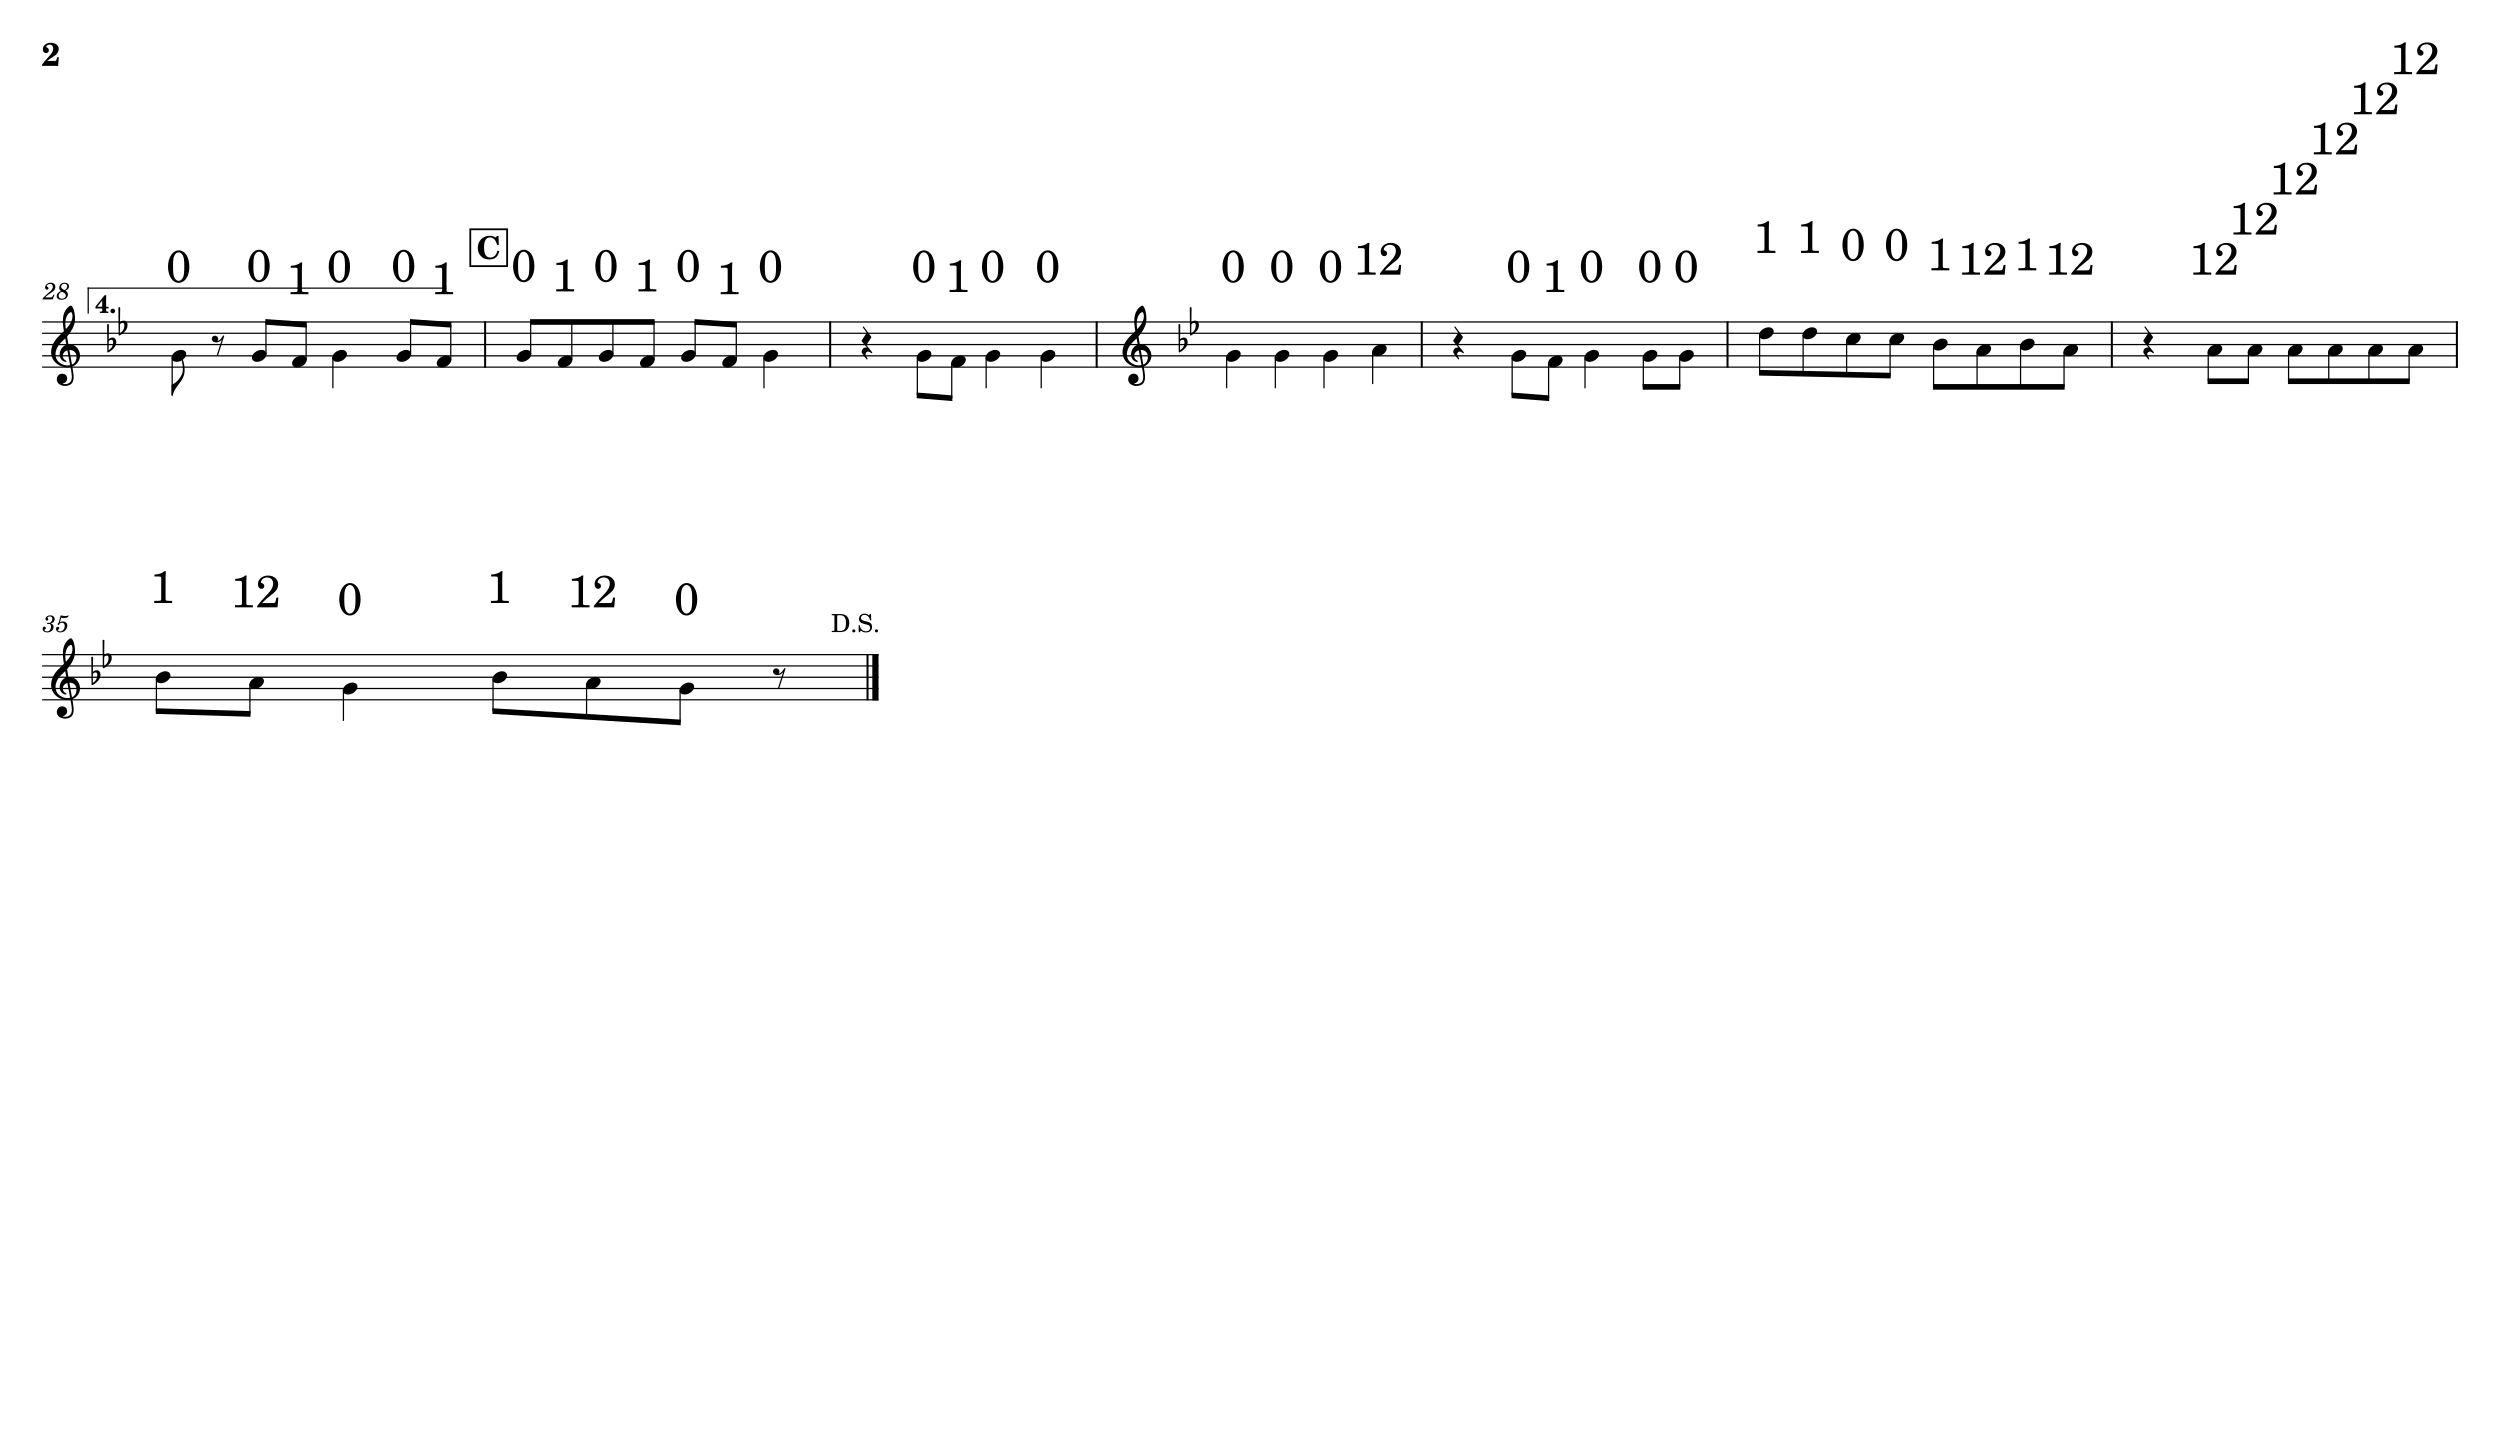 <?xml version="1.0" encoding="UTF-8" standalone="no"?>
<svg width="4208.47px" height="2409.45px" viewBox="0 0 4208.47 2409.45"
 xmlns="http://www.w3.org/2000/svg" xmlns:xlink="http://www.w3.org/1999/xlink" version="1.2" baseProfile="tiny">
<title>PETE PIRATA (2)</title>
<desc>Generated by MuseScore 3.6.2</desc>
<polyline class="StaffLines" fill="none" stroke="#000000" stroke-width="2.09" stroke-linejoin="bevel" points="70.866,542.02 4137.61,542.02"/>
<polyline class="StaffLines" fill="none" stroke="#000000" stroke-width="2.09" stroke-linejoin="bevel" points="70.866,561.02 4137.61,561.02"/>
<polyline class="StaffLines" fill="none" stroke="#000000" stroke-width="2.09" stroke-linejoin="bevel" points="70.866,580.02 4137.61,580.02"/>
<polyline class="StaffLines" fill="none" stroke="#000000" stroke-width="2.09" stroke-linejoin="bevel" points="70.866,599.02 4137.61,599.02"/>
<polyline class="StaffLines" fill="none" stroke="#000000" stroke-width="2.09" stroke-linejoin="bevel" points="70.866,618.02 4137.61,618.02"/>
<polyline class="StaffLines" fill="none" stroke="#000000" stroke-width="2.09" stroke-linejoin="bevel" points="70.866,1102.03 1478.91,1102.03"/>
<polyline class="StaffLines" fill="none" stroke="#000000" stroke-width="2.09" stroke-linejoin="bevel" points="70.866,1121.03 1478.91,1121.03"/>
<polyline class="StaffLines" fill="none" stroke="#000000" stroke-width="2.09" stroke-linejoin="bevel" points="70.866,1140.03 1478.91,1140.03"/>
<polyline class="StaffLines" fill="none" stroke="#000000" stroke-width="2.09" stroke-linejoin="bevel" points="70.866,1159.03 1478.91,1159.03"/>
<polyline class="StaffLines" fill="none" stroke="#000000" stroke-width="2.09" stroke-linejoin="bevel" points="70.866,1178.03 1478.91,1178.03"/>
<path class="MeasureNumber" d="M90.257,495.739 L89.225,497.583 C87.616,500.348 87.303,500.583 85.257,500.614 L75.991,500.614 C76.944,499.348 78.71,497.864 81.897,495.614 C87.178,491.989 87.538,491.739 88.663,490.864 C91.866,488.379 93.178,486.02 93.178,482.864 C93.178,478.661 90.069,475.864 85.46,475.864 C80.35,475.864 75.913,479.629 75.913,483.989 C75.913,486.223 77.1,487.661 79.022,487.661 C80.46,487.661 81.585,486.583 81.585,485.098 C81.585,484.067 81.069,483.379 79.741,482.661 C78.788,482.176 78.632,481.989 78.632,481.504 C78.632,479.786 81.585,477.864 84.303,477.864 C87.1,477.864 88.991,479.739 88.991,482.551 C88.991,485.536 87.663,487.739 84.069,490.864 C73.428,500.098 71.819,501.786 71.46,504.02 L88.616,504.02 L91.71,496.301 L90.257,495.739 M110.132,489.223 C111.975,488.348 112.819,487.864 113.538,487.301 C115.257,485.989 116.178,484.145 116.178,482.098 C116.178,478.458 113.1,475.864 108.819,475.864 C103.663,475.864 99.663,479.583 99.663,484.426 C99.663,486.864 100.507,488.426 102.663,489.989 C97.944,491.786 95.413,494.708 95.413,498.348 C95.413,502.223 98.616,504.614 103.741,504.614 C109.897,504.614 114.303,500.864 114.303,495.661 C114.303,494.176 113.819,492.739 112.944,491.583 C112.335,490.786 111.616,490.176 110.132,489.223 M108.413,488.27 C104.335,486.348 102.866,484.786 102.866,482.504 C102.866,479.739 105.335,477.583 108.491,477.583 C111.257,477.583 113.178,479.348 113.178,481.864 C113.178,483.504 112.413,485.301 111.1,486.583 C110.335,487.348 109.741,487.739 108.413,488.27 M104.178,491.067 C106.1,491.942 106.741,492.254 107.741,492.864 C109.741,494.067 110.819,495.661 110.819,497.458 C110.819,500.536 107.944,502.864 104.178,502.864 C100.772,502.864 98.663,500.942 98.663,497.864 C98.663,494.864 100.585,492.504 104.178,491.067"/>
<path class="MeasureNumber" d="M85.46,1049.47 C87.35,1048.87 88.1,1048.54 89.069,1047.9 C90.944,1046.67 92.1,1044.47 92.1,1042.23 C92.1,1038.43 89.069,1035.87 84.585,1035.87 C80.225,1035.87 76.538,1038.59 76.538,1041.87 C76.538,1043.51 77.538,1044.64 79.069,1044.64 C80.382,1044.64 81.35,1043.67 81.35,1042.36 C81.35,1041.67 81.147,1041.18 80.507,1040.56 C80.1,1040.18 79.944,1039.92 79.944,1039.64 C79.944,1038.67 81.944,1037.67 83.819,1037.67 C86.507,1037.67 88.1,1039.15 88.1,1041.64 C88.1,1045.18 85.585,1048.54 82.897,1048.54 C82.788,1048.54 82.428,1048.51 81.991,1048.47 C80.819,1048.39 80.819,1048.39 80.585,1048.39 C79.71,1048.39 79.225,1048.79 79.225,1049.51 C79.225,1050.15 79.663,1050.54 80.382,1050.54 C80.585,1050.54 80.866,1050.51 81.178,1050.47 C81.741,1050.36 82.35,1050.31 82.71,1050.31 C84.585,1050.31 85.866,1052 85.866,1054.47 C85.866,1056.39 85.428,1058.23 84.538,1059.75 C83.35,1061.9 81.507,1062.95 78.897,1062.95 C76.663,1062.95 74.741,1061.83 74.741,1060.54 C74.741,1060.11 74.913,1059.95 75.538,1059.67 C76.71,1059.15 77.178,1058.43 77.178,1057.36 C77.178,1055.95 76.069,1054.87 74.632,1054.87 C72.913,1054.87 71.788,1056.23 71.788,1058.31 C71.788,1062.18 74.741,1064.62 79.538,1064.62 C85.585,1064.62 90.178,1060.59 90.178,1055.23 C90.178,1053.79 89.741,1052.54 88.897,1051.54 C88.022,1050.51 87.225,1050.03 85.46,1049.47 M98.585,1048.72 C97.335,1049.47 96.975,1049.95 96.975,1050.75 C96.975,1051.51 97.616,1052.08 98.413,1052.08 C99.46,1052.08 100.053,1051.31 100.178,1049.83 C101.413,1048.83 102.741,1048.39 104.335,1048.39 C107.303,1048.39 108.944,1050.23 108.944,1053.54 C108.944,1058.75 105.585,1062.98 101.46,1062.98 C99.1,1062.98 97.178,1061.87 97.178,1060.54 C97.178,1060.31 97.225,1060.23 97.413,1060.11 C98.46,1059.62 98.46,1059.62 98.741,1059.43 C99.382,1058.95 99.741,1058.23 99.741,1057.39 C99.741,1056.11 98.741,1055.15 97.335,1055.15 C95.585,1055.15 94.257,1056.62 94.257,1058.54 C94.257,1062.08 97.303,1064.62 101.585,1064.62 C108.053,1064.62 113.303,1059.47 113.303,1053.08 C113.303,1049.03 110.225,1046.18 105.866,1046.18 C104.132,1046.18 102.741,1046.54 100.819,1047.51 L103.053,1039.95 C105.178,1040.39 106.866,1040.59 108.303,1040.59 C110.944,1040.59 113.303,1039.75 114.616,1038.36 C115.303,1037.56 115.694,1036.87 115.694,1036.36 C115.694,1036.11 115.569,1035.87 115.413,1035.87 C115.303,1035.87 115.21,1035.92 114.975,1036.03 C113.663,1036.67 111.975,1037.03 110.413,1037.03 C108.022,1037.03 105.178,1036.64 102.225,1035.87 L98.585,1048.72 "/>
<polyline class="BarLine" fill="none" stroke="#000000" stroke-width="3.42" stroke-linejoin="bevel" points="816.653,540.975 816.653,619.065"/>
<polyline class="BarLine" fill="none" stroke="#000000" stroke-width="3.42" stroke-linejoin="bevel" points="1397.5,540.975 1397.5,619.065"/>
<polyline class="BarLine" fill="none" stroke="#000000" stroke-width="3.42" stroke-linejoin="bevel" points="1846.11,540.975 1846.11,619.065"/>
<polyline class="BarLine" fill="none" stroke="#000000" stroke-width="3.42" stroke-linejoin="bevel" points="2393.37,540.975 2393.37,619.065"/>
<polyline class="BarLine" fill="none" stroke="#000000" stroke-width="3.42" stroke-linejoin="bevel" points="2908.1,540.975 2908.1,619.065"/>
<polyline class="BarLine" fill="none" stroke="#000000" stroke-width="3.42" stroke-linejoin="bevel" points="3555.05,540.975 3555.05,619.065"/>
<polyline class="BarLine" fill="none" stroke="#000000" stroke-width="3.42" stroke-linejoin="bevel" points="4135.9,540.975 4135.9,619.065"/>
<polyline class="BarLine" fill="none" stroke="#000000" stroke-width="3.42" stroke-linejoin="bevel" points="1460.38,1100.98 1460.38,1179.07"/>
<polyline class="BarLine" fill="none" stroke="#000000" stroke-width="10.45" stroke-linejoin="bevel" points="1473.68,1100.98 1473.68,1179.07"/>
<polyline class="Stem" fill="none" stroke="#000000" stroke-width="2.09" stroke-linejoin="bevel" points="289.865,601.574 289.865,665.521"/>
<polyline class="Stem" fill="none" stroke="#000000" stroke-width="2.09" stroke-linejoin="bevel" points="447.72,596.588 447.72,542.02"/>
<polyline class="Stem" fill="none" stroke="#000000" stroke-width="2.09" stroke-linejoin="bevel" points="515.346,606.088 515.346,546.77"/>
<polyline class="Stem" fill="none" stroke="#000000" stroke-width="2.09" stroke-linejoin="bevel" points="560.367,601.574 560.367,653.646"/>
<polyline class="Stem" fill="none" stroke="#000000" stroke-width="2.09" stroke-linejoin="bevel" points="691.172,596.588 691.172,542.02"/>
<polyline class="Stem" fill="none" stroke="#000000" stroke-width="2.09" stroke-linejoin="bevel" points="758.798,606.088 758.798,546.77"/>
<polyline class="Stem" fill="none" stroke="#000000" stroke-width="2.09" stroke-linejoin="bevel" points="893.312,596.588 893.312,542.02"/>
<polyline class="Stem" fill="none" stroke="#000000" stroke-width="2.09" stroke-linejoin="bevel" points="962.539,606.088 962.539,542.02"/>
<polyline class="Stem" fill="none" stroke="#000000" stroke-width="2.09" stroke-linejoin="bevel" points="1031.77,596.588 1031.77,542.02"/>
<polyline class="Stem" fill="none" stroke="#000000" stroke-width="2.09" stroke-linejoin="bevel" points="1100.99,606.088 1100.99,542.02"/>
<polyline class="Stem" fill="none" stroke="#000000" stroke-width="2.09" stroke-linejoin="bevel" points="1170.22,596.588 1170.22,542.02"/>
<polyline class="Stem" fill="none" stroke="#000000" stroke-width="2.09" stroke-linejoin="bevel" points="1239.45,606.088 1239.45,546.77"/>
<polyline class="Stem" fill="none" stroke="#000000" stroke-width="2.09" stroke-linejoin="bevel" points="1286.07,601.574 1286.07,653.646"/>
<polyline class="Stem" fill="none" stroke="#000000" stroke-width="2.09" stroke-linejoin="bevel" points="1544.23,601.574 1544.23,665.521"/>
<polyline class="Stem" fill="none" stroke="#000000" stroke-width="2.09" stroke-linejoin="bevel" points="1602.16,611.074 1602.16,670.271"/>
<polyline class="Stem" fill="none" stroke="#000000" stroke-width="2.09" stroke-linejoin="bevel" points="1660.08,601.574 1660.08,653.646"/>
<polyline class="Stem" fill="none" stroke="#000000" stroke-width="2.09" stroke-linejoin="bevel" points="1752.76,601.574 1752.76,653.646"/>
<polyline class="Stem" fill="none" stroke="#000000" stroke-width="2.09" stroke-linejoin="bevel" points="2064.92,601.574 2064.92,653.646"/>
<polyline class="Stem" fill="none" stroke="#000000" stroke-width="2.09" stroke-linejoin="bevel" points="2146.87,601.574 2146.87,653.646"/>
<polyline class="Stem" fill="none" stroke="#000000" stroke-width="2.09" stroke-linejoin="bevel" points="2228.81,601.574 2228.81,653.646"/>
<polyline class="Stem" fill="none" stroke="#000000" stroke-width="2.09" stroke-linejoin="bevel" points="2310.76,592.074 2310.76,646.521"/>
<polyline class="Stem" fill="none" stroke="#000000" stroke-width="2.09" stroke-linejoin="bevel" points="2545.54,601.574 2545.54,665.521"/>
<polyline class="Stem" fill="none" stroke="#000000" stroke-width="2.09" stroke-linejoin="bevel" points="2606.87,611.074 2606.87,670.271"/>
<polyline class="Stem" fill="none" stroke="#000000" stroke-width="2.09" stroke-linejoin="bevel" points="2668.19,601.574 2668.19,653.646"/>
<polyline class="Stem" fill="none" stroke="#000000" stroke-width="2.09" stroke-linejoin="bevel" points="2766.31,601.574 2766.31,651.271"/>
<polyline class="Stem" fill="none" stroke="#000000" stroke-width="2.09" stroke-linejoin="bevel" points="2827.64,601.574 2827.64,651.271"/>
<polyline class="Stem" fill="none" stroke="#000000" stroke-width="2.09" stroke-linejoin="bevel" points="2962.15,563.574 2962.15,627.52"/>
<polyline class="Stem" fill="none" stroke="#000000" stroke-width="2.09" stroke-linejoin="bevel" points="3035.36,563.574 3035.36,629.104"/>
<polyline class="Stem" fill="none" stroke="#000000" stroke-width="2.09" stroke-linejoin="bevel" points="3108.56,573.074 3108.56,630.687"/>
<polyline class="Stem" fill="none" stroke="#000000" stroke-width="2.09" stroke-linejoin="bevel" points="3181.77,573.074 3181.77,632.27"/>
<polyline class="Stem" fill="none" stroke="#000000" stroke-width="2.09" stroke-linejoin="bevel" points="3254.98,582.574 3254.98,651.271"/>
<polyline class="Stem" fill="none" stroke="#000000" stroke-width="2.09" stroke-linejoin="bevel" points="3328.18,592.074 3328.18,651.271"/>
<polyline class="Stem" fill="none" stroke="#000000" stroke-width="2.09" stroke-linejoin="bevel" points="3401.39,582.574 3401.39,651.271"/>
<polyline class="Stem" fill="none" stroke="#000000" stroke-width="2.09" stroke-linejoin="bevel" points="3474.59,592.074 3474.59,651.271"/>
<polyline class="Stem" fill="none" stroke="#000000" stroke-width="2.09" stroke-linejoin="bevel" points="3717.31,592.074 3717.31,641.77"/>
<polyline class="Stem" fill="none" stroke="#000000" stroke-width="2.09" stroke-linejoin="bevel" points="3784.93,592.074 3784.93,641.77"/>
<polyline class="Stem" fill="none" stroke="#000000" stroke-width="2.09" stroke-linejoin="bevel" points="3852.56,592.074 3852.56,641.77"/>
<polyline class="Stem" fill="none" stroke="#000000" stroke-width="2.09" stroke-linejoin="bevel" points="3920.19,592.074 3920.19,641.77"/>
<polyline class="Stem" fill="none" stroke="#000000" stroke-width="2.09" stroke-linejoin="bevel" points="3987.81,592.074 3987.81,641.77"/>
<polyline class="Stem" fill="none" stroke="#000000" stroke-width="2.09" stroke-linejoin="bevel" points="4055.44,592.074 4055.44,641.77"/>
<polyline class="Stem" fill="none" stroke="#000000" stroke-width="2.09" stroke-linejoin="bevel" points="263.265,1142.58 263.265,1197.03"/>
<polyline class="Stem" fill="none" stroke="#000000" stroke-width="2.09" stroke-linejoin="bevel" points="420.693,1152.08 420.693,1201.78"/>
<polyline class="Stem" fill="none" stroke="#000000" stroke-width="2.09" stroke-linejoin="bevel" points="578.121,1161.58 578.121,1213.65"/>
<polyline class="Stem" fill="none" stroke="#000000" stroke-width="2.09" stroke-linejoin="bevel" points="830.006,1142.58 830.006,1197.03"/>
<polyline class="Stem" fill="none" stroke="#000000" stroke-width="2.09" stroke-linejoin="bevel" points="987.434,1152.08 987.434,1206.53"/>
<polyline class="Stem" fill="none" stroke="#000000" stroke-width="2.09" stroke-linejoin="bevel" points="1144.86,1161.58 1144.86,1216.03"/>
<path class="Note" transform="matrix(0.76,0,0,0.76,288.82,599.02)" d="M31.5,-8.094 C29.703,-11.406 25.906,-13.203 21.297,-13.203 C17.906,-13.203 14.203,-12.203 10.594,-10.297 C4,-6.797 0,-0.906 0,4.203 C0,5.594 0.297,7 1,8.297 C2.797,11.594 6.594,13.297 11.203,13.297 C14.594,13.297 18.297,12.406 21.906,10.5 C28.5,7 32.5,1.094 32.5,-4 C32.5,-5.406 32.203,-6.797 31.5,-8.094"/>
<path class="Note" transform="matrix(0.76,0,0,0.76,424.071,599.02)" d="M31.5,-8.094 C29.703,-11.406 25.906,-13.203 21.297,-13.203 C17.906,-13.203 14.203,-12.203 10.594,-10.297 C4,-6.797 0,-0.906 0,4.203 C0,5.594 0.297,7 1,8.297 C2.797,11.594 6.594,13.297 11.203,13.297 C14.594,13.297 18.297,12.406 21.906,10.5 C28.5,7 32.5,1.094 32.5,-4 C32.5,-5.406 32.203,-6.797 31.5,-8.094"/>
<path class="Note" transform="matrix(0.76,0,0,0.76,491.697,608.52)" d="M31.5,-8.094 C29.703,-11.406 25.906,-13.203 21.297,-13.203 C17.906,-13.203 14.203,-12.203 10.594,-10.297 C4,-6.797 0,-0.906 0,4.203 C0,5.594 0.297,7 1,8.297 C2.797,11.594 6.594,13.297 11.203,13.297 C14.594,13.297 18.297,12.406 21.906,10.5 C28.5,7 32.5,1.094 32.5,-4 C32.5,-5.406 32.203,-6.797 31.5,-8.094"/>
<path class="Note" transform="matrix(0.76,0,0,0.76,559.322,599.02)" d="M31.5,-8.094 C29.703,-11.406 25.906,-13.203 21.297,-13.203 C17.906,-13.203 14.203,-12.203 10.594,-10.297 C4,-6.797 0,-0.906 0,4.203 C0,5.594 0.297,7 1,8.297 C2.797,11.594 6.594,13.297 11.203,13.297 C14.594,13.297 18.297,12.406 21.906,10.5 C28.5,7 32.5,1.094 32.5,-4 C32.5,-5.406 32.203,-6.797 31.5,-8.094"/>
<path class="Note" transform="matrix(0.76,0,0,0.76,667.523,599.02)" d="M31.5,-8.094 C29.703,-11.406 25.906,-13.203 21.297,-13.203 C17.906,-13.203 14.203,-12.203 10.594,-10.297 C4,-6.797 0,-0.906 0,4.203 C0,5.594 0.297,7 1,8.297 C2.797,11.594 6.594,13.297 11.203,13.297 C14.594,13.297 18.297,12.406 21.906,10.5 C28.5,7 32.5,1.094 32.5,-4 C32.5,-5.406 32.203,-6.797 31.5,-8.094"/>
<path class="Note" transform="matrix(0.76,0,0,0.76,735.148,608.52)" d="M31.5,-8.094 C29.703,-11.406 25.906,-13.203 21.297,-13.203 C17.906,-13.203 14.203,-12.203 10.594,-10.297 C4,-6.797 0,-0.906 0,4.203 C0,5.594 0.297,7 1,8.297 C2.797,11.594 6.594,13.297 11.203,13.297 C14.594,13.297 18.297,12.406 21.906,10.5 C28.5,7 32.5,1.094 32.5,-4 C32.5,-5.406 32.203,-6.797 31.5,-8.094"/>
<path class="Note" transform="matrix(0.76,0,0,0.76,869.663,599.02)" d="M31.5,-8.094 C29.703,-11.406 25.906,-13.203 21.297,-13.203 C17.906,-13.203 14.203,-12.203 10.594,-10.297 C4,-6.797 0,-0.906 0,4.203 C0,5.594 0.297,7 1,8.297 C2.797,11.594 6.594,13.297 11.203,13.297 C14.594,13.297 18.297,12.406 21.906,10.5 C28.5,7 32.5,1.094 32.5,-4 C32.5,-5.406 32.203,-6.797 31.5,-8.094"/>
<path class="Note" transform="matrix(0.76,0,0,0.76,938.889,608.52)" d="M31.5,-8.094 C29.703,-11.406 25.906,-13.203 21.297,-13.203 C17.906,-13.203 14.203,-12.203 10.594,-10.297 C4,-6.797 0,-0.906 0,4.203 C0,5.594 0.297,7 1,8.297 C2.797,11.594 6.594,13.297 11.203,13.297 C14.594,13.297 18.297,12.406 21.906,10.5 C28.5,7 32.5,1.094 32.5,-4 C32.5,-5.406 32.203,-6.797 31.5,-8.094"/>
<path class="Note" transform="matrix(0.76,0,0,0.76,1008.12,599.02)" d="M31.5,-8.094 C29.703,-11.406 25.906,-13.203 21.297,-13.203 C17.906,-13.203 14.203,-12.203 10.594,-10.297 C4,-6.797 0,-0.906 0,4.203 C0,5.594 0.297,7 1,8.297 C2.797,11.594 6.594,13.297 11.203,13.297 C14.594,13.297 18.297,12.406 21.906,10.5 C28.5,7 32.5,1.094 32.5,-4 C32.5,-5.406 32.203,-6.797 31.5,-8.094"/>
<path class="Note" transform="matrix(0.76,0,0,0.76,1077.34,608.52)" d="M31.5,-8.094 C29.703,-11.406 25.906,-13.203 21.297,-13.203 C17.906,-13.203 14.203,-12.203 10.594,-10.297 C4,-6.797 0,-0.906 0,4.203 C0,5.594 0.297,7 1,8.297 C2.797,11.594 6.594,13.297 11.203,13.297 C14.594,13.297 18.297,12.406 21.906,10.5 C28.5,7 32.5,1.094 32.5,-4 C32.5,-5.406 32.203,-6.797 31.5,-8.094"/>
<path class="Note" transform="matrix(0.76,0,0,0.76,1146.57,599.02)" d="M31.5,-8.094 C29.703,-11.406 25.906,-13.203 21.297,-13.203 C17.906,-13.203 14.203,-12.203 10.594,-10.297 C4,-6.797 0,-0.906 0,4.203 C0,5.594 0.297,7 1,8.297 C2.797,11.594 6.594,13.297 11.203,13.297 C14.594,13.297 18.297,12.406 21.906,10.5 C28.5,7 32.5,1.094 32.5,-4 C32.5,-5.406 32.203,-6.797 31.5,-8.094"/>
<path class="Note" transform="matrix(0.76,0,0,0.76,1215.8,608.52)" d="M31.5,-8.094 C29.703,-11.406 25.906,-13.203 21.297,-13.203 C17.906,-13.203 14.203,-12.203 10.594,-10.297 C4,-6.797 0,-0.906 0,4.203 C0,5.594 0.297,7 1,8.297 C2.797,11.594 6.594,13.297 11.203,13.297 C14.594,13.297 18.297,12.406 21.906,10.5 C28.5,7 32.5,1.094 32.5,-4 C32.5,-5.406 32.203,-6.797 31.5,-8.094"/>
<path class="Note" transform="matrix(0.76,0,0,0.76,1285.02,599.02)" d="M31.5,-8.094 C29.703,-11.406 25.906,-13.203 21.297,-13.203 C17.906,-13.203 14.203,-12.203 10.594,-10.297 C4,-6.797 0,-0.906 0,4.203 C0,5.594 0.297,7 1,8.297 C2.797,11.594 6.594,13.297 11.203,13.297 C14.594,13.297 18.297,12.406 21.906,10.5 C28.5,7 32.5,1.094 32.5,-4 C32.5,-5.406 32.203,-6.797 31.5,-8.094"/>
<path class="Note" transform="matrix(0.76,0,0,0.76,1543.19,599.02)" d="M31.5,-8.094 C29.703,-11.406 25.906,-13.203 21.297,-13.203 C17.906,-13.203 14.203,-12.203 10.594,-10.297 C4,-6.797 0,-0.906 0,4.203 C0,5.594 0.297,7 1,8.297 C2.797,11.594 6.594,13.297 11.203,13.297 C14.594,13.297 18.297,12.406 21.906,10.5 C28.5,7 32.5,1.094 32.5,-4 C32.5,-5.406 32.203,-6.797 31.5,-8.094"/>
<path class="Note" transform="matrix(0.76,0,0,0.76,1601.11,608.52)" d="M31.5,-8.094 C29.703,-11.406 25.906,-13.203 21.297,-13.203 C17.906,-13.203 14.203,-12.203 10.594,-10.297 C4,-6.797 0,-0.906 0,4.203 C0,5.594 0.297,7 1,8.297 C2.797,11.594 6.594,13.297 11.203,13.297 C14.594,13.297 18.297,12.406 21.906,10.5 C28.5,7 32.5,1.094 32.5,-4 C32.5,-5.406 32.203,-6.797 31.5,-8.094"/>
<path class="Note" transform="matrix(0.76,0,0,0.76,1659.04,599.02)" d="M31.5,-8.094 C29.703,-11.406 25.906,-13.203 21.297,-13.203 C17.906,-13.203 14.203,-12.203 10.594,-10.297 C4,-6.797 0,-0.906 0,4.203 C0,5.594 0.297,7 1,8.297 C2.797,11.594 6.594,13.297 11.203,13.297 C14.594,13.297 18.297,12.406 21.906,10.5 C28.5,7 32.5,1.094 32.5,-4 C32.5,-5.406 32.203,-6.797 31.5,-8.094"/>
<path class="Note" transform="matrix(0.76,0,0,0.76,1751.72,599.02)" d="M31.5,-8.094 C29.703,-11.406 25.906,-13.203 21.297,-13.203 C17.906,-13.203 14.203,-12.203 10.594,-10.297 C4,-6.797 0,-0.906 0,4.203 C0,5.594 0.297,7 1,8.297 C2.797,11.594 6.594,13.297 11.203,13.297 C14.594,13.297 18.297,12.406 21.906,10.5 C28.5,7 32.5,1.094 32.5,-4 C32.5,-5.406 32.203,-6.797 31.5,-8.094"/>
<path class="Note" transform="matrix(0.76,0,0,0.76,2063.88,599.02)" d="M31.5,-8.094 C29.703,-11.406 25.906,-13.203 21.297,-13.203 C17.906,-13.203 14.203,-12.203 10.594,-10.297 C4,-6.797 0,-0.906 0,4.203 C0,5.594 0.297,7 1,8.297 C2.797,11.594 6.594,13.297 11.203,13.297 C14.594,13.297 18.297,12.406 21.906,10.5 C28.5,7 32.5,1.094 32.5,-4 C32.5,-5.406 32.203,-6.797 31.5,-8.094"/>
<path class="Note" transform="matrix(0.76,0,0,0.76,2145.82,599.02)" d="M31.5,-8.094 C29.703,-11.406 25.906,-13.203 21.297,-13.203 C17.906,-13.203 14.203,-12.203 10.594,-10.297 C4,-6.797 0,-0.906 0,4.203 C0,5.594 0.297,7 1,8.297 C2.797,11.594 6.594,13.297 11.203,13.297 C14.594,13.297 18.297,12.406 21.906,10.5 C28.5,7 32.5,1.094 32.5,-4 C32.5,-5.406 32.203,-6.797 31.5,-8.094"/>
<path class="Note" transform="matrix(0.76,0,0,0.76,2227.77,599.02)" d="M31.5,-8.094 C29.703,-11.406 25.906,-13.203 21.297,-13.203 C17.906,-13.203 14.203,-12.203 10.594,-10.297 C4,-6.797 0,-0.906 0,4.203 C0,5.594 0.297,7 1,8.297 C2.797,11.594 6.594,13.297 11.203,13.297 C14.594,13.297 18.297,12.406 21.906,10.5 C28.5,7 32.5,1.094 32.5,-4 C32.5,-5.406 32.203,-6.797 31.5,-8.094"/>
<path class="Note" transform="matrix(0.76,0,0,0.76,2309.71,589.52)" d="M31.5,-8.094 C29.703,-11.406 25.906,-13.203 21.297,-13.203 C17.906,-13.203 14.203,-12.203 10.594,-10.297 C4,-6.797 0,-0.906 0,4.203 C0,5.594 0.297,7 1,8.297 C2.797,11.594 6.594,13.297 11.203,13.297 C14.594,13.297 18.297,12.406 21.906,10.5 C28.5,7 32.5,1.094 32.5,-4 C32.5,-5.406 32.203,-6.797 31.5,-8.094"/>
<path class="Note" transform="matrix(0.76,0,0,0.76,2544.5,599.02)" d="M31.5,-8.094 C29.703,-11.406 25.906,-13.203 21.297,-13.203 C17.906,-13.203 14.203,-12.203 10.594,-10.297 C4,-6.797 0,-0.906 0,4.203 C0,5.594 0.297,7 1,8.297 C2.797,11.594 6.594,13.297 11.203,13.297 C14.594,13.297 18.297,12.406 21.906,10.5 C28.5,7 32.5,1.094 32.5,-4 C32.5,-5.406 32.203,-6.797 31.5,-8.094"/>
<path class="Note" transform="matrix(0.76,0,0,0.76,2605.82,608.52)" d="M31.5,-8.094 C29.703,-11.406 25.906,-13.203 21.297,-13.203 C17.906,-13.203 14.203,-12.203 10.594,-10.297 C4,-6.797 0,-0.906 0,4.203 C0,5.594 0.297,7 1,8.297 C2.797,11.594 6.594,13.297 11.203,13.297 C14.594,13.297 18.297,12.406 21.906,10.5 C28.5,7 32.5,1.094 32.5,-4 C32.5,-5.406 32.203,-6.797 31.5,-8.094"/>
<path class="Note" transform="matrix(0.76,0,0,0.76,2667.15,599.02)" d="M31.5,-8.094 C29.703,-11.406 25.906,-13.203 21.297,-13.203 C17.906,-13.203 14.203,-12.203 10.594,-10.297 C4,-6.797 0,-0.906 0,4.203 C0,5.594 0.297,7 1,8.297 C2.797,11.594 6.594,13.297 11.203,13.297 C14.594,13.297 18.297,12.406 21.906,10.5 C28.5,7 32.5,1.094 32.5,-4 C32.5,-5.406 32.203,-6.797 31.5,-8.094"/>
<path class="Note" transform="matrix(0.76,0,0,0.76,2765.27,599.02)" d="M31.5,-8.094 C29.703,-11.406 25.906,-13.203 21.297,-13.203 C17.906,-13.203 14.203,-12.203 10.594,-10.297 C4,-6.797 0,-0.906 0,4.203 C0,5.594 0.297,7 1,8.297 C2.797,11.594 6.594,13.297 11.203,13.297 C14.594,13.297 18.297,12.406 21.906,10.5 C28.5,7 32.5,1.094 32.5,-4 C32.5,-5.406 32.203,-6.797 31.5,-8.094"/>
<path class="Note" transform="matrix(0.76,0,0,0.76,2826.59,599.02)" d="M31.5,-8.094 C29.703,-11.406 25.906,-13.203 21.297,-13.203 C17.906,-13.203 14.203,-12.203 10.594,-10.297 C4,-6.797 0,-0.906 0,4.203 C0,5.594 0.297,7 1,8.297 C2.797,11.594 6.594,13.297 11.203,13.297 C14.594,13.297 18.297,12.406 21.906,10.5 C28.5,7 32.5,1.094 32.5,-4 C32.5,-5.406 32.203,-6.797 31.5,-8.094"/>
<path class="Note" transform="matrix(0.76,0,0,0.76,2961.11,561.02)" d="M31.5,-8.094 C29.703,-11.406 25.906,-13.203 21.297,-13.203 C17.906,-13.203 14.203,-12.203 10.594,-10.297 C4,-6.797 0,-0.906 0,4.203 C0,5.594 0.297,7 1,8.297 C2.797,11.594 6.594,13.297 11.203,13.297 C14.594,13.297 18.297,12.406 21.906,10.5 C28.5,7 32.5,1.094 32.5,-4 C32.5,-5.406 32.203,-6.797 31.5,-8.094"/>
<path class="Note" transform="matrix(0.76,0,0,0.76,3034.31,561.02)" d="M31.5,-8.094 C29.703,-11.406 25.906,-13.203 21.297,-13.203 C17.906,-13.203 14.203,-12.203 10.594,-10.297 C4,-6.797 0,-0.906 0,4.203 C0,5.594 0.297,7 1,8.297 C2.797,11.594 6.594,13.297 11.203,13.297 C14.594,13.297 18.297,12.406 21.906,10.5 C28.5,7 32.5,1.094 32.5,-4 C32.5,-5.406 32.203,-6.797 31.5,-8.094"/>
<path class="Note" transform="matrix(0.76,0,0,0.76,3107.52,570.52)" d="M31.5,-8.094 C29.703,-11.406 25.906,-13.203 21.297,-13.203 C17.906,-13.203 14.203,-12.203 10.594,-10.297 C4,-6.797 0,-0.906 0,4.203 C0,5.594 0.297,7 1,8.297 C2.797,11.594 6.594,13.297 11.203,13.297 C14.594,13.297 18.297,12.406 21.906,10.5 C28.5,7 32.5,1.094 32.5,-4 C32.5,-5.406 32.203,-6.797 31.5,-8.094"/>
<path class="Note" transform="matrix(0.76,0,0,0.76,3180.73,570.52)" d="M31.5,-8.094 C29.703,-11.406 25.906,-13.203 21.297,-13.203 C17.906,-13.203 14.203,-12.203 10.594,-10.297 C4,-6.797 0,-0.906 0,4.203 C0,5.594 0.297,7 1,8.297 C2.797,11.594 6.594,13.297 11.203,13.297 C14.594,13.297 18.297,12.406 21.906,10.5 C28.5,7 32.5,1.094 32.5,-4 C32.5,-5.406 32.203,-6.797 31.5,-8.094"/>
<path class="Note" transform="matrix(0.76,0,0,0.76,3253.93,580.02)" d="M31.5,-8.094 C29.703,-11.406 25.906,-13.203 21.297,-13.203 C17.906,-13.203 14.203,-12.203 10.594,-10.297 C4,-6.797 0,-0.906 0,4.203 C0,5.594 0.297,7 1,8.297 C2.797,11.594 6.594,13.297 11.203,13.297 C14.594,13.297 18.297,12.406 21.906,10.5 C28.5,7 32.5,1.094 32.5,-4 C32.5,-5.406 32.203,-6.797 31.5,-8.094"/>
<path class="Note" transform="matrix(0.76,0,0,0.76,3327.14,589.52)" d="M31.5,-8.094 C29.703,-11.406 25.906,-13.203 21.297,-13.203 C17.906,-13.203 14.203,-12.203 10.594,-10.297 C4,-6.797 0,-0.906 0,4.203 C0,5.594 0.297,7 1,8.297 C2.797,11.594 6.594,13.297 11.203,13.297 C14.594,13.297 18.297,12.406 21.906,10.5 C28.5,7 32.5,1.094 32.5,-4 C32.5,-5.406 32.203,-6.797 31.5,-8.094"/>
<path class="Note" transform="matrix(0.76,0,0,0.76,3400.34,580.02)" d="M31.5,-8.094 C29.703,-11.406 25.906,-13.203 21.297,-13.203 C17.906,-13.203 14.203,-12.203 10.594,-10.297 C4,-6.797 0,-0.906 0,4.203 C0,5.594 0.297,7 1,8.297 C2.797,11.594 6.594,13.297 11.203,13.297 C14.594,13.297 18.297,12.406 21.906,10.5 C28.5,7 32.5,1.094 32.5,-4 C32.5,-5.406 32.203,-6.797 31.5,-8.094"/>
<path class="Note" transform="matrix(0.76,0,0,0.76,3473.55,589.52)" d="M31.5,-8.094 C29.703,-11.406 25.906,-13.203 21.297,-13.203 C17.906,-13.203 14.203,-12.203 10.594,-10.297 C4,-6.797 0,-0.906 0,4.203 C0,5.594 0.297,7 1,8.297 C2.797,11.594 6.594,13.297 11.203,13.297 C14.594,13.297 18.297,12.406 21.906,10.5 C28.5,7 32.5,1.094 32.5,-4 C32.5,-5.406 32.203,-6.797 31.5,-8.094"/>
<path class="Note" transform="matrix(0.76,0,0,0.76,3716.26,589.52)" d="M31.5,-8.094 C29.703,-11.406 25.906,-13.203 21.297,-13.203 C17.906,-13.203 14.203,-12.203 10.594,-10.297 C4,-6.797 0,-0.906 0,4.203 C0,5.594 0.297,7 1,8.297 C2.797,11.594 6.594,13.297 11.203,13.297 C14.594,13.297 18.297,12.406 21.906,10.5 C28.5,7 32.5,1.094 32.5,-4 C32.5,-5.406 32.203,-6.797 31.5,-8.094"/>
<path class="Note" transform="matrix(0.76,0,0,0.76,3783.89,589.52)" d="M31.5,-8.094 C29.703,-11.406 25.906,-13.203 21.297,-13.203 C17.906,-13.203 14.203,-12.203 10.594,-10.297 C4,-6.797 0,-0.906 0,4.203 C0,5.594 0.297,7 1,8.297 C2.797,11.594 6.594,13.297 11.203,13.297 C14.594,13.297 18.297,12.406 21.906,10.5 C28.5,7 32.5,1.094 32.5,-4 C32.5,-5.406 32.203,-6.797 31.5,-8.094"/>
<path class="Note" transform="matrix(0.76,0,0,0.76,3851.52,589.52)" d="M31.5,-8.094 C29.703,-11.406 25.906,-13.203 21.297,-13.203 C17.906,-13.203 14.203,-12.203 10.594,-10.297 C4,-6.797 0,-0.906 0,4.203 C0,5.594 0.297,7 1,8.297 C2.797,11.594 6.594,13.297 11.203,13.297 C14.594,13.297 18.297,12.406 21.906,10.5 C28.5,7 32.5,1.094 32.5,-4 C32.5,-5.406 32.203,-6.797 31.5,-8.094"/>
<path class="Note" transform="matrix(0.76,0,0,0.76,3919.14,589.52)" d="M31.5,-8.094 C29.703,-11.406 25.906,-13.203 21.297,-13.203 C17.906,-13.203 14.203,-12.203 10.594,-10.297 C4,-6.797 0,-0.906 0,4.203 C0,5.594 0.297,7 1,8.297 C2.797,11.594 6.594,13.297 11.203,13.297 C14.594,13.297 18.297,12.406 21.906,10.5 C28.5,7 32.5,1.094 32.5,-4 C32.5,-5.406 32.203,-6.797 31.5,-8.094"/>
<path class="Note" transform="matrix(0.76,0,0,0.76,3986.77,589.52)" d="M31.5,-8.094 C29.703,-11.406 25.906,-13.203 21.297,-13.203 C17.906,-13.203 14.203,-12.203 10.594,-10.297 C4,-6.797 0,-0.906 0,4.203 C0,5.594 0.297,7 1,8.297 C2.797,11.594 6.594,13.297 11.203,13.297 C14.594,13.297 18.297,12.406 21.906,10.5 C28.5,7 32.5,1.094 32.5,-4 C32.5,-5.406 32.203,-6.797 31.5,-8.094"/>
<path class="Note" transform="matrix(0.76,0,0,0.76,4054.39,589.52)" d="M31.5,-8.094 C29.703,-11.406 25.906,-13.203 21.297,-13.203 C17.906,-13.203 14.203,-12.203 10.594,-10.297 C4,-6.797 0,-0.906 0,4.203 C0,5.594 0.297,7 1,8.297 C2.797,11.594 6.594,13.297 11.203,13.297 C14.594,13.297 18.297,12.406 21.906,10.5 C28.5,7 32.5,1.094 32.5,-4 C32.5,-5.406 32.203,-6.797 31.5,-8.094"/>
<path class="Note" transform="matrix(0.76,0,0,0.76,262.22,1140.03)" d="M31.5,-8.094 C29.703,-11.406 25.906,-13.203 21.297,-13.203 C17.906,-13.203 14.203,-12.203 10.594,-10.297 C4,-6.797 0,-0.906 0,4.203 C0,5.594 0.297,7 1,8.297 C2.797,11.594 6.594,13.297 11.203,13.297 C14.594,13.297 18.297,12.406 21.906,10.5 C28.5,7 32.5,1.094 32.5,-4 C32.5,-5.406 32.203,-6.797 31.5,-8.094"/>
<path class="Note" transform="matrix(0.76,0,0,0.76,419.648,1149.53)" d="M31.5,-8.094 C29.703,-11.406 25.906,-13.203 21.297,-13.203 C17.906,-13.203 14.203,-12.203 10.594,-10.297 C4,-6.797 0,-0.906 0,4.203 C0,5.594 0.297,7 1,8.297 C2.797,11.594 6.594,13.297 11.203,13.297 C14.594,13.297 18.297,12.406 21.906,10.5 C28.5,7 32.5,1.094 32.5,-4 C32.5,-5.406 32.203,-6.797 31.5,-8.094"/>
<path class="Note" transform="matrix(0.76,0,0,0.76,577.076,1159.03)" d="M31.5,-8.094 C29.703,-11.406 25.906,-13.203 21.297,-13.203 C17.906,-13.203 14.203,-12.203 10.594,-10.297 C4,-6.797 0,-0.906 0,4.203 C0,5.594 0.297,7 1,8.297 C2.797,11.594 6.594,13.297 11.203,13.297 C14.594,13.297 18.297,12.406 21.906,10.5 C28.5,7 32.5,1.094 32.5,-4 C32.5,-5.406 32.203,-6.797 31.5,-8.094"/>
<path class="Note" transform="matrix(0.76,0,0,0.76,828.961,1140.03)" d="M31.5,-8.094 C29.703,-11.406 25.906,-13.203 21.297,-13.203 C17.906,-13.203 14.203,-12.203 10.594,-10.297 C4,-6.797 0,-0.906 0,4.203 C0,5.594 0.297,7 1,8.297 C2.797,11.594 6.594,13.297 11.203,13.297 C14.594,13.297 18.297,12.406 21.906,10.5 C28.5,7 32.5,1.094 32.5,-4 C32.5,-5.406 32.203,-6.797 31.5,-8.094"/>
<path class="Note" transform="matrix(0.76,0,0,0.76,986.389,1149.53)" d="M31.5,-8.094 C29.703,-11.406 25.906,-13.203 21.297,-13.203 C17.906,-13.203 14.203,-12.203 10.594,-10.297 C4,-6.797 0,-0.906 0,4.203 C0,5.594 0.297,7 1,8.297 C2.797,11.594 6.594,13.297 11.203,13.297 C14.594,13.297 18.297,12.406 21.906,10.5 C28.5,7 32.5,1.094 32.5,-4 C32.5,-5.406 32.203,-6.797 31.5,-8.094"/>
<path class="Note" transform="matrix(0.76,0,0,0.76,1143.82,1159.03)" d="M31.5,-8.094 C29.703,-11.406 25.906,-13.203 21.297,-13.203 C17.906,-13.203 14.203,-12.203 10.594,-10.297 C4,-6.797 0,-0.906 0,4.203 C0,5.594 0.297,7 1,8.297 C2.797,11.594 6.594,13.297 11.203,13.297 C14.594,13.297 18.297,12.406 21.906,10.5 C28.5,7 32.5,1.094 32.5,-4 C32.5,-5.406 32.203,-6.797 31.5,-8.094"/>
<path class="Clef" transform="matrix(0.76,0,0,0.76,86.066,599.02)" d="M63.359,-5.922 C62.125,-11.344 59.484,-15.172 58.703,-16.203 C55.516,-20.484 51.5,-23.328 46.812,-24.688 C43.703,-25.562 40.703,-25.688 38.281,-25.5 C37.234,-31.516 36.234,-37.391 35.328,-42.844 C40.781,-49.016 44.406,-54.812 46.688,-59.109 C50.156,-65.688 51.297,-70.266 51.359,-70.469 C53.078,-75.688 53.438,-83.391 52.328,-91.594 C51.328,-99.141 49.234,-105.859 46.875,-109.109 C45.859,-110.531 44.797,-111.266 43.766,-111.266 C42.547,-111.266 40.031,-110.031 37.141,-107.25 C34.844,-105.063 31.578,-101.172 29.016,-95.156 C26.016,-88.094 25.797,-78.609 26.156,-71.891 C26.531,-64.609 27.641,-58.922 27.656,-58.875 C27.672,-58.781 27.938,-57.281 28.375,-54.719 C28.156,-54.484 27.906,-54.266 27.656,-54.016 C26.625,-53.016 25.438,-51.891 24.047,-50.5 C23.188,-49.641 22.234,-48.734 21.234,-47.766 C12.797,-39.625 0,-27.297 0,-8.141 C0,-3.438 0.906,0.984 2.688,5 C4.266,8.594 6.562,11.875 9.5,14.75 C17.234,22.312 27.828,25.516 34.875,25.359 C37.828,25.281 40.469,25.047 42.859,24.594 C44.688,34.203 45.828,41.234 45.859,46.578 C45.906,53.094 44.25,57.078 40.359,59.844 C37.922,61.578 35.109,62.531 32.016,62.672 C29.422,62.797 27.156,62.328 25.734,61.922 L25.719,61.922 C25.719,61.922 25.438,61.828 25.422,61.641 C25.406,61.453 25.766,61.406 25.766,61.406 L25.797,61.406 C27.719,60.969 31.281,59.734 33.641,56.438 C35.438,53.906 36.312,49.281 34.469,45.344 C33.359,42.953 30.859,40 25.234,39.547 C22.734,39.344 20.469,39.859 18.469,41.062 C16.656,42.141 15.156,43.781 14.109,45.781 C11.656,50.484 12.109,56.219 15.234,60.062 C18.203,63.688 22.812,66 28.25,66.578 C29.109,66.672 29.953,66.703 30.797,66.703 C35.234,66.703 39.625,65.5 43.203,63.297 C46.859,60.719 48.984,56.734 49.656,51.109 C50.219,46.469 49.828,40.547 48.438,32.469 C48.078,30.375 47.531,27.344 46.875,23.594 C52.625,21.672 56.781,18.094 60.547,12.234 C63.844,6.5 64.781,0.391 63.359,-5.922 M29.141,20.297 C24.5,19.078 20.062,16.578 16.312,13.062 C15,11.844 13.125,9.672 11.656,6.281 C10.297,3.109 9.625,-0.328 9.688,-3.906 C9.75,-8.609 11.062,-13.438 13.562,-18.219 C16.484,-23.797 21.047,-29.328 27.109,-34.656 C28.562,-35.938 29.938,-37.219 31.219,-38.5 C31.984,-34.234 32.812,-29.547 33.688,-24.672 C29.844,-23.406 25.094,-20.25 21.984,-14.594 C18.438,-8.031 18.578,-2.5 19.312,0.984 C20.25,5.438 22.781,9.203 26.234,11.297 C27.172,11.859 31.297,13.984 33.141,13.406 C33.516,13.297 33.781,13.062 33.922,12.734 C34.438,11.562 33.406,10.922 31.859,9.969 C31.25,9.594 30.578,9.172 29.859,8.641 C26.531,6.156 25.078,1.703 26.156,-2.688 C26.734,-5.078 28.016,-7.25 29.859,-8.953 C31.516,-10.5 33.562,-11.594 35.938,-12.234 C37.984,-0.984 40.047,10.172 41.688,18.531 C41.812,19.219 41.953,19.891 42.078,20.562 C37.703,21.5 33.359,21.406 29.141,20.297 M40.469,-12.906 C50.812,-13.375 55.078,-5.938 55.969,-1.109 C56.438,1.438 56.438,5.875 54.891,10.094 C53.719,13.266 51.266,17.344 46.125,19.406 C46.062,18.984 45.984,18.547 45.906,18.125 C44.359,9.344 42.422,-1.656 40.469,-12.906 M33.141,-83.859 C34.922,-89.594 37.656,-92.844 39.656,-94.578 C41.406,-96.094 43.047,-96.812 43.969,-96.812 C44.109,-96.812 44.234,-96.781 44.328,-96.75 C44.797,-96.609 45.328,-96.047 45.797,-95.172 C48.109,-90.891 47.359,-84.172 46.016,-79.734 C44.391,-74.328 41.469,-68.719 32.672,-59.109 C32.5,-60.219 32.344,-61.266 32.188,-62.25 C30.938,-70.531 31.266,-77.812 33.141,-83.859"/>
<path class="Clef" transform="matrix(0.76,0,0,0.76,1889.62,599.02)" d="M63.359,-5.922 C62.125,-11.344 59.484,-15.172 58.703,-16.203 C55.516,-20.484 51.5,-23.328 46.812,-24.688 C43.703,-25.562 40.703,-25.688 38.281,-25.5 C37.234,-31.516 36.234,-37.391 35.328,-42.844 C40.781,-49.016 44.406,-54.812 46.688,-59.109 C50.156,-65.688 51.297,-70.266 51.359,-70.469 C53.078,-75.688 53.438,-83.391 52.328,-91.594 C51.328,-99.141 49.234,-105.859 46.875,-109.109 C45.859,-110.531 44.797,-111.266 43.766,-111.266 C42.547,-111.266 40.031,-110.031 37.141,-107.25 C34.844,-105.063 31.578,-101.172 29.016,-95.156 C26.016,-88.094 25.797,-78.609 26.156,-71.891 C26.531,-64.609 27.641,-58.922 27.656,-58.875 C27.672,-58.781 27.938,-57.281 28.375,-54.719 C28.156,-54.484 27.906,-54.266 27.656,-54.016 C26.625,-53.016 25.438,-51.891 24.047,-50.5 C23.188,-49.641 22.234,-48.734 21.234,-47.766 C12.797,-39.625 0,-27.297 0,-8.141 C0,-3.438 0.906,0.984 2.688,5 C4.266,8.594 6.562,11.875 9.5,14.75 C17.234,22.312 27.828,25.516 34.875,25.359 C37.828,25.281 40.469,25.047 42.859,24.594 C44.688,34.203 45.828,41.234 45.859,46.578 C45.906,53.094 44.25,57.078 40.359,59.844 C37.922,61.578 35.109,62.531 32.016,62.672 C29.422,62.797 27.156,62.328 25.734,61.922 L25.719,61.922 C25.719,61.922 25.438,61.828 25.422,61.641 C25.406,61.453 25.766,61.406 25.766,61.406 L25.797,61.406 C27.719,60.969 31.281,59.734 33.641,56.438 C35.438,53.906 36.312,49.281 34.469,45.344 C33.359,42.953 30.859,40 25.234,39.547 C22.734,39.344 20.469,39.859 18.469,41.062 C16.656,42.141 15.156,43.781 14.109,45.781 C11.656,50.484 12.109,56.219 15.234,60.062 C18.203,63.688 22.812,66 28.25,66.578 C29.109,66.672 29.953,66.703 30.797,66.703 C35.234,66.703 39.625,65.5 43.203,63.297 C46.859,60.719 48.984,56.734 49.656,51.109 C50.219,46.469 49.828,40.547 48.438,32.469 C48.078,30.375 47.531,27.344 46.875,23.594 C52.625,21.672 56.781,18.094 60.547,12.234 C63.844,6.5 64.781,0.391 63.359,-5.922 M29.141,20.297 C24.5,19.078 20.062,16.578 16.312,13.062 C15,11.844 13.125,9.672 11.656,6.281 C10.297,3.109 9.625,-0.328 9.688,-3.906 C9.75,-8.609 11.062,-13.438 13.562,-18.219 C16.484,-23.797 21.047,-29.328 27.109,-34.656 C28.562,-35.938 29.938,-37.219 31.219,-38.5 C31.984,-34.234 32.812,-29.547 33.688,-24.672 C29.844,-23.406 25.094,-20.25 21.984,-14.594 C18.438,-8.031 18.578,-2.5 19.312,0.984 C20.25,5.438 22.781,9.203 26.234,11.297 C27.172,11.859 31.297,13.984 33.141,13.406 C33.516,13.297 33.781,13.062 33.922,12.734 C34.438,11.562 33.406,10.922 31.859,9.969 C31.25,9.594 30.578,9.172 29.859,8.641 C26.531,6.156 25.078,1.703 26.156,-2.688 C26.734,-5.078 28.016,-7.25 29.859,-8.953 C31.516,-10.5 33.562,-11.594 35.938,-12.234 C37.984,-0.984 40.047,10.172 41.688,18.531 C41.812,19.219 41.953,19.891 42.078,20.562 C37.703,21.5 33.359,21.406 29.141,20.297 M40.469,-12.906 C50.812,-13.375 55.078,-5.938 55.969,-1.109 C56.438,1.438 56.438,5.875 54.891,10.094 C53.719,13.266 51.266,17.344 46.125,19.406 C46.062,18.984 45.984,18.547 45.906,18.125 C44.359,9.344 42.422,-1.656 40.469,-12.906 M33.141,-83.859 C34.922,-89.594 37.656,-92.844 39.656,-94.578 C41.406,-96.094 43.047,-96.812 43.969,-96.812 C44.109,-96.812 44.234,-96.781 44.328,-96.75 C44.797,-96.609 45.328,-96.047 45.797,-95.172 C48.109,-90.891 47.359,-84.172 46.016,-79.734 C44.391,-74.328 41.469,-68.719 32.672,-59.109 C32.5,-60.219 32.344,-61.266 32.188,-62.25 C30.938,-70.531 31.266,-77.812 33.141,-83.859"/>
<path class="Clef" transform="matrix(0.76,0,0,0.76,86.066,1159.03)" d="M63.359,-5.922 C62.125,-11.344 59.484,-15.172 58.703,-16.203 C55.516,-20.484 51.5,-23.328 46.812,-24.688 C43.703,-25.562 40.703,-25.688 38.281,-25.5 C37.234,-31.516 36.234,-37.391 35.328,-42.844 C40.781,-49.016 44.406,-54.812 46.688,-59.109 C50.156,-65.688 51.297,-70.266 51.359,-70.469 C53.078,-75.688 53.438,-83.391 52.328,-91.594 C51.328,-99.141 49.234,-105.859 46.875,-109.109 C45.859,-110.531 44.797,-111.266 43.766,-111.266 C42.547,-111.266 40.031,-110.031 37.141,-107.25 C34.844,-105.063 31.578,-101.172 29.016,-95.156 C26.016,-88.094 25.797,-78.609 26.156,-71.891 C26.531,-64.609 27.641,-58.922 27.656,-58.875 C27.672,-58.781 27.938,-57.281 28.375,-54.719 C28.156,-54.484 27.906,-54.266 27.656,-54.016 C26.625,-53.016 25.438,-51.891 24.047,-50.5 C23.188,-49.641 22.234,-48.734 21.234,-47.766 C12.797,-39.625 0,-27.297 0,-8.141 C0,-3.438 0.906,0.984 2.688,5 C4.266,8.594 6.562,11.875 9.5,14.75 C17.234,22.312 27.828,25.516 34.875,25.359 C37.828,25.281 40.469,25.047 42.859,24.594 C44.688,34.203 45.828,41.234 45.859,46.578 C45.906,53.094 44.25,57.078 40.359,59.844 C37.922,61.578 35.109,62.531 32.016,62.672 C29.422,62.797 27.156,62.328 25.734,61.922 L25.719,61.922 C25.719,61.922 25.438,61.828 25.422,61.641 C25.406,61.453 25.766,61.406 25.766,61.406 L25.797,61.406 C27.719,60.969 31.281,59.734 33.641,56.438 C35.438,53.906 36.312,49.281 34.469,45.344 C33.359,42.953 30.859,40 25.234,39.547 C22.734,39.344 20.469,39.859 18.469,41.062 C16.656,42.141 15.156,43.781 14.109,45.781 C11.656,50.484 12.109,56.219 15.234,60.062 C18.203,63.688 22.812,66 28.25,66.578 C29.109,66.672 29.953,66.703 30.797,66.703 C35.234,66.703 39.625,65.5 43.203,63.297 C46.859,60.719 48.984,56.734 49.656,51.109 C50.219,46.469 49.828,40.547 48.438,32.469 C48.078,30.375 47.531,27.344 46.875,23.594 C52.625,21.672 56.781,18.094 60.547,12.234 C63.844,6.5 64.781,0.391 63.359,-5.922 M29.141,20.297 C24.5,19.078 20.062,16.578 16.312,13.062 C15,11.844 13.125,9.672 11.656,6.281 C10.297,3.109 9.625,-0.328 9.688,-3.906 C9.75,-8.609 11.062,-13.438 13.562,-18.219 C16.484,-23.797 21.047,-29.328 27.109,-34.656 C28.562,-35.938 29.938,-37.219 31.219,-38.5 C31.984,-34.234 32.812,-29.547 33.688,-24.672 C29.844,-23.406 25.094,-20.25 21.984,-14.594 C18.438,-8.031 18.578,-2.5 19.312,0.984 C20.25,5.438 22.781,9.203 26.234,11.297 C27.172,11.859 31.297,13.984 33.141,13.406 C33.516,13.297 33.781,13.062 33.922,12.734 C34.438,11.562 33.406,10.922 31.859,9.969 C31.25,9.594 30.578,9.172 29.859,8.641 C26.531,6.156 25.078,1.703 26.156,-2.688 C26.734,-5.078 28.016,-7.25 29.859,-8.953 C31.516,-10.5 33.562,-11.594 35.938,-12.234 C37.984,-0.984 40.047,10.172 41.688,18.531 C41.812,19.219 41.953,19.891 42.078,20.562 C37.703,21.5 33.359,21.406 29.141,20.297 M40.469,-12.906 C50.812,-13.375 55.078,-5.938 55.969,-1.109 C56.438,1.438 56.438,5.875 54.891,10.094 C53.719,13.266 51.266,17.344 46.125,19.406 C46.062,18.984 45.984,18.547 45.906,18.125 C44.359,9.344 42.422,-1.656 40.469,-12.906 M33.141,-83.859 C34.922,-89.594 37.656,-92.844 39.656,-94.578 C41.406,-96.094 43.047,-96.812 43.969,-96.812 C44.109,-96.812 44.234,-96.781 44.328,-96.75 C44.797,-96.609 45.328,-96.047 45.797,-95.172 C48.109,-90.891 47.359,-84.172 46.016,-79.734 C44.391,-74.328 41.469,-68.719 32.672,-59.109 C32.5,-60.219 32.344,-61.266 32.188,-62.25 C30.938,-70.531 31.266,-77.812 33.141,-83.859"/>
<path class="KeySig" transform="matrix(0.76,0,0,0.76,199.283,551.52)" d="M20.094,-7.906 C19.5,-11.797 17.094,-15.5 12,-15.5 C7,-15.5 4.094,-12.406 3.594,-11.797 L4,-43.906 C4,-44.703 3.406,-45.297 2.594,-45.297 L1.406,-45.297 C0.594,-45.297 0,-44.703 0,-43.906 L0.5,16.203 C0.5,17 1.094,17.594 1.906,17.594 C2.094,17.594 2.5,17.5 2.703,17.406 C3.094,17.203 9.594,14 15,7.906 C18.797,3.594 20.297,-1.297 20.297,-5.406 C20.297,-6.297 20.203,-7.094 20.094,-7.906 M13.203,-4 C13.203,-2.5 12.797,2.094 10.297,5.906 C8.594,8.5 5.203,11.203 3.297,12.703 L3.594,-6.797 C3.797,-7.703 5.297,-10.594 9.297,-10.594 C12.906,-10.594 13.203,-7.203 13.203,-5.094 L13.203,-4 "/>
<path class="KeySig" transform="matrix(0.76,0,0,0.76,180.294,580.02)" d="M20.094,-7.906 C19.5,-11.797 17.094,-15.5 12,-15.5 C7,-15.5 4.094,-12.406 3.594,-11.797 L4,-43.906 C4,-44.703 3.406,-45.297 2.594,-45.297 L1.406,-45.297 C0.594,-45.297 0,-44.703 0,-43.906 L0.5,16.203 C0.5,17 1.094,17.594 1.906,17.594 C2.094,17.594 2.5,17.5 2.703,17.406 C3.094,17.203 9.594,14 15,7.906 C18.797,3.594 20.297,-1.297 20.297,-5.406 C20.297,-6.297 20.203,-7.094 20.094,-7.906 M13.203,-4 C13.203,-2.5 12.797,2.094 10.297,5.906 C8.594,8.5 5.203,11.203 3.297,12.703 L3.594,-6.797 C3.797,-7.703 5.297,-10.594 9.297,-10.594 C12.906,-10.594 13.203,-7.203 13.203,-5.094 L13.203,-4 "/>
<path class="KeySig" transform="matrix(0.76,0,0,0.76,2002.84,551.52)" d="M20.094,-7.906 C19.5,-11.797 17.094,-15.5 12,-15.5 C7,-15.5 4.094,-12.406 3.594,-11.797 L4,-43.906 C4,-44.703 3.406,-45.297 2.594,-45.297 L1.406,-45.297 C0.594,-45.297 0,-44.703 0,-43.906 L0.5,16.203 C0.5,17 1.094,17.594 1.906,17.594 C2.094,17.594 2.5,17.5 2.703,17.406 C3.094,17.203 9.594,14 15,7.906 C18.797,3.594 20.297,-1.297 20.297,-5.406 C20.297,-6.297 20.203,-7.094 20.094,-7.906 M13.203,-4 C13.203,-2.5 12.797,2.094 10.297,5.906 C8.594,8.5 5.203,11.203 3.297,12.703 L3.594,-6.797 C3.797,-7.703 5.297,-10.594 9.297,-10.594 C12.906,-10.594 13.203,-7.203 13.203,-5.094 L13.203,-4 "/>
<path class="KeySig" transform="matrix(0.76,0,0,0.76,1983.85,580.02)" d="M20.094,-7.906 C19.5,-11.797 17.094,-15.5 12,-15.5 C7,-15.5 4.094,-12.406 3.594,-11.797 L4,-43.906 C4,-44.703 3.406,-45.297 2.594,-45.297 L1.406,-45.297 C0.594,-45.297 0,-44.703 0,-43.906 L0.5,16.203 C0.5,17 1.094,17.594 1.906,17.594 C2.094,17.594 2.5,17.5 2.703,17.406 C3.094,17.203 9.594,14 15,7.906 C18.797,3.594 20.297,-1.297 20.297,-5.406 C20.297,-6.297 20.203,-7.094 20.094,-7.906 M13.203,-4 C13.203,-2.5 12.797,2.094 10.297,5.906 C8.594,8.5 5.203,11.203 3.297,12.703 L3.594,-6.797 C3.797,-7.703 5.297,-10.594 9.297,-10.594 C12.906,-10.594 13.203,-7.203 13.203,-5.094 L13.203,-4 "/>
<path class="KeySig" transform="matrix(0.76,0,0,0.76,172.683,1111.53)" d="M20.094,-7.906 C19.5,-11.797 17.094,-15.5 12,-15.5 C7,-15.5 4.094,-12.406 3.594,-11.797 L4,-43.906 C4,-44.703 3.406,-45.297 2.594,-45.297 L1.406,-45.297 C0.594,-45.297 0,-44.703 0,-43.906 L0.5,16.203 C0.5,17 1.094,17.594 1.906,17.594 C2.094,17.594 2.5,17.5 2.703,17.406 C3.094,17.203 9.594,14 15,7.906 C18.797,3.594 20.297,-1.297 20.297,-5.406 C20.297,-6.297 20.203,-7.094 20.094,-7.906 M13.203,-4 C13.203,-2.5 12.797,2.094 10.297,5.906 C8.594,8.5 5.203,11.203 3.297,12.703 L3.594,-6.797 C3.797,-7.703 5.297,-10.594 9.297,-10.594 C12.906,-10.594 13.203,-7.203 13.203,-5.094 L13.203,-4 "/>
<path class="KeySig" transform="matrix(0.76,0,0,0.76,153.694,1140.03)" d="M20.094,-7.906 C19.5,-11.797 17.094,-15.5 12,-15.5 C7,-15.5 4.094,-12.406 3.594,-11.797 L4,-43.906 C4,-44.703 3.406,-45.297 2.594,-45.297 L1.406,-45.297 C0.594,-45.297 0,-44.703 0,-43.906 L0.5,16.203 C0.5,17 1.094,17.594 1.906,17.594 C2.094,17.594 2.5,17.5 2.703,17.406 C3.094,17.203 9.594,14 15,7.906 C18.797,3.594 20.297,-1.297 20.297,-5.406 C20.297,-6.297 20.203,-7.094 20.094,-7.906 M13.203,-4 C13.203,-2.5 12.797,2.094 10.297,5.906 C8.594,8.5 5.203,11.203 3.297,12.703 L3.594,-6.797 C3.797,-7.703 5.297,-10.594 9.297,-10.594 C12.906,-10.594 13.203,-7.203 13.203,-5.094 L13.203,-4 "/>
<path class="Rest" transform="matrix(0.76,0,0,0.76,356.446,580.02)" d="M26.734,-20.266 C25.984,-20.547 25.312,-20.203 24.984,-19.594 C24.656,-18.984 21.469,-13.062 17.047,-9.797 C15.656,-8.781 14.062,-8.141 12.5,-7.812 C13.625,-9.062 14.297,-10.734 14.297,-12.547 C14.297,-16.5 11.094,-19.703 7.156,-19.703 C3.203,-19.703 0,-16.5 0,-12.547 C0,-9.547 1.875,-6.953 4.516,-5.906 C6.047,-5.188 7.953,-4.734 10,-4.734 C12.844,-4.734 15.953,-5.562 18.672,-7.562 C19.938,-8.484 21.125,-9.688 22.203,-10.938 L10.812,24.688 L13.453,25.547 L27.531,-18.547 C27.766,-19.281 27.469,-19.969 26.734,-20.266"/>
<path class="Rest" transform="matrix(0.76,0,0,0.76,1450.51,580.02)" d="M23.203,16.906 L23,16.594 C22.906,16.5 22.703,16.297 22.406,15.906 L10.906,1.703 C10.594,1.406 10.703,0.594 10.906,0.203 L21.094,-15.203 C21.203,-15.406 21.297,-15.703 21.297,-15.906 L21.297,-16.797 C21.297,-17.094 21.203,-17.406 21,-17.594 L4.797,-39.5 C4.797,-39.5 4,-40.703 3,-39.797 C2,-39 2.797,-37.703 2.797,-37.703 L10.406,-27.297 C10.797,-26.703 10.797,-25.5 10.406,-24.906 L0.297,-9.5 C0.203,-9.297 0.094,-8.906 0.094,-8.703 L0.094,-7.797 C0.094,-7.5 0.203,-7.203 0.406,-7 L11.594,6.906 C11.203,6.797 10.297,6.594 9.094,6.594 C7.406,6.594 5.203,7 3.406,8.594 C1.203,10.594 0,13.406 0,15.906 C0,17.297 0.297,18.703 1.094,19.797 C3.203,23 10.703,32.5 10.703,32.5 C10.703,32.5 11.594,33.609 12.5,32.906 C13.406,32.203 13.203,31.297 12.906,30.797 C12.594,30.297 9.406,24.5 9.406,24.5 C9.406,24.5 8.703,23.094 8.703,21.297 C8.703,20 9.094,18.406 10.406,17.094 C11.594,15.906 13,15.5 14.297,15.5 C15.594,15.5 16.703,15.906 17.5,16.406 L21.406,18.906 C21.406,18.906 22.594,19.5 23.203,18.594 C23.703,17.797 23.5,17.406 23.203,16.906"/>
<path class="Rest" transform="matrix(0.76,0,0,0.76,2446.38,580.02)" d="M23.203,16.906 L23,16.594 C22.906,16.5 22.703,16.297 22.406,15.906 L10.906,1.703 C10.594,1.406 10.703,0.594 10.906,0.203 L21.094,-15.203 C21.203,-15.406 21.297,-15.703 21.297,-15.906 L21.297,-16.797 C21.297,-17.094 21.203,-17.406 21,-17.594 L4.797,-39.5 C4.797,-39.5 4,-40.703 3,-39.797 C2,-39 2.797,-37.703 2.797,-37.703 L10.406,-27.297 C10.797,-26.703 10.797,-25.5 10.406,-24.906 L0.297,-9.5 C0.203,-9.297 0.094,-8.906 0.094,-8.703 L0.094,-7.797 C0.094,-7.5 0.203,-7.203 0.406,-7 L11.594,6.906 C11.203,6.797 10.297,6.594 9.094,6.594 C7.406,6.594 5.203,7 3.406,8.594 C1.203,10.594 0,13.406 0,15.906 C0,17.297 0.297,18.703 1.094,19.797 C3.203,23 10.703,32.5 10.703,32.5 C10.703,32.5 11.594,33.609 12.5,32.906 C13.406,32.203 13.203,31.297 12.906,30.797 C12.594,30.297 9.406,24.5 9.406,24.5 C9.406,24.5 8.703,23.094 8.703,21.297 C8.703,20 9.094,18.406 10.406,17.094 C11.594,15.906 13,15.5 14.297,15.5 C15.594,15.5 16.703,15.906 17.5,16.406 L21.406,18.906 C21.406,18.906 22.594,19.5 23.203,18.594 C23.703,17.797 23.5,17.406 23.203,16.906"/>
<path class="Rest" transform="matrix(0.76,0,0,0.76,3608.06,580.02)" d="M23.203,16.906 L23,16.594 C22.906,16.5 22.703,16.297 22.406,15.906 L10.906,1.703 C10.594,1.406 10.703,0.594 10.906,0.203 L21.094,-15.203 C21.203,-15.406 21.297,-15.703 21.297,-15.906 L21.297,-16.797 C21.297,-17.094 21.203,-17.406 21,-17.594 L4.797,-39.5 C4.797,-39.5 4,-40.703 3,-39.797 C2,-39 2.797,-37.703 2.797,-37.703 L10.406,-27.297 C10.797,-26.703 10.797,-25.5 10.406,-24.906 L0.297,-9.5 C0.203,-9.297 0.094,-8.906 0.094,-8.703 L0.094,-7.797 C0.094,-7.5 0.203,-7.203 0.406,-7 L11.594,6.906 C11.203,6.797 10.297,6.594 9.094,6.594 C7.406,6.594 5.203,7 3.406,8.594 C1.203,10.594 0,13.406 0,15.906 C0,17.297 0.297,18.703 1.094,19.797 C3.203,23 10.703,32.5 10.703,32.5 C10.703,32.5 11.594,33.609 12.5,32.906 C13.406,32.203 13.203,31.297 12.906,30.797 C12.594,30.297 9.406,24.5 9.406,24.5 C9.406,24.5 8.703,23.094 8.703,21.297 C8.703,20 9.094,18.406 10.406,17.094 C11.594,15.906 13,15.5 14.297,15.5 C15.594,15.5 16.703,15.906 17.5,16.406 L21.406,18.906 C21.406,18.906 22.594,19.5 23.203,18.594 C23.703,17.797 23.5,17.406 23.203,16.906"/>
<path class="Rest" transform="matrix(0.76,0,0,0.76,1301.25,1140.03)" d="M26.734,-20.266 C25.984,-20.547 25.312,-20.203 24.984,-19.594 C24.656,-18.984 21.469,-13.062 17.047,-9.797 C15.656,-8.781 14.062,-8.141 12.5,-7.812 C13.625,-9.062 14.297,-10.734 14.297,-12.547 C14.297,-16.5 11.094,-19.703 7.156,-19.703 C3.203,-19.703 0,-16.5 0,-12.547 C0,-9.547 1.875,-6.953 4.516,-5.906 C6.047,-5.188 7.953,-4.734 10,-4.734 C12.844,-4.734 15.953,-5.562 18.672,-7.562 C19.938,-8.484 21.125,-9.688 22.203,-10.938 L10.812,24.688 L13.453,25.547 L27.531,-18.547 C27.766,-19.281 27.469,-19.969 26.734,-20.266"/>
<path class="Beam" fill-rule="evenodd" d="M446.675,537.112 L516.391,542.008 L516.391,551.532 L446.675,546.635 L446.675,537.112 "/>
<path class="Beam" fill-rule="evenodd" d="M690.127,537.112 L759.843,542.008 L759.843,551.532 L690.127,546.635 L690.127,537.112 "/>
<path class="Beam" fill-rule="evenodd" d="M892.267,537.27 L1102.04,537.27 L1102.04,546.77 L892.267,546.77 L892.267,537.27 "/>
<path class="Beam" fill-rule="evenodd" d="M1169.17,537.116 L1240.49,542.009 L1240.49,551.531 L1169.17,546.638 L1169.17,537.116 "/>
<path class="Beam" fill-rule="evenodd" d="M1543.19,660.755 L1603.2,665.676 L1603.2,675.208 L1543.19,670.287 L1543.19,660.755 "/>
<path class="Beam" fill-rule="evenodd" d="M2544.5,660.756 L2607.91,665.668 L2607.91,675.197 L2544.5,670.285 L2544.5,660.756 "/>
<path class="Beam" fill-rule="evenodd" d="M2765.27,646.521 L2828.68,646.521 L2828.68,656.021 L2765.27,656.021 L2765.27,646.521 "/>
<path class="Beam" fill-rule="evenodd" d="M2961.11,622.769 L3182.82,627.565 L3182.82,637.067 L2961.11,632.272 L2961.11,622.769 "/>
<path class="Beam" fill-rule="evenodd" d="M3253.93,646.521 L3475.64,646.521 L3475.64,656.021 L3253.93,656.021 L3253.93,646.521 "/>
<path class="Beam" fill-rule="evenodd" d="M3716.26,637.02 L3785.98,637.02 L3785.98,646.521 L3716.26,646.521 L3716.26,637.02 "/>
<path class="Beam" fill-rule="evenodd" d="M3851.52,637.02 L4056.48,637.02 L4056.48,646.521 L3851.52,646.521 L3851.52,637.02 "/>
<path class="Beam" fill-rule="evenodd" d="M262.22,1192.28 L421.738,1197.09 L421.738,1206.59 L262.22,1201.78 L262.22,1192.28 "/>
<path class="Beam" fill-rule="evenodd" d="M828.961,1192.27 L1145.91,1211.4 L1145.91,1220.91 L828.961,1201.79 L828.961,1192.27 "/>
<path class="Hook" transform="matrix(0.76,0,0,0.76,288.82,665.521)" d="M2.5,0.406 C2.5,0.203 3.406,-3.203 3.5,-3.5 C3.594,-3.906 5.406,-9.594 9.094,-15.297 C11.797,-19.5 21.297,-31.797 21,-31.797 C21,-31.797 28.406,-41.297 28.906,-54.203 L28.906,-56.5 C28.906,-62.609 28.109,-71.203 24.594,-79.906 C24.203,-80.906 23.797,-81.906 22.703,-81.5 C21.594,-81.109 21.906,-79.906 22.203,-78.812 C24,-71.797 25,-64.609 25,-57.406 C25,-49 22,-44.797 20.203,-41.703 C13.594,-30.609 5,-25.203 0.797,-23.797 C0.297,-23.594 0,-23.203 0,-22.703 L0,-16.5 L0,-0.094 C0,0.594 0.594,1.203 1.297,1.203 C1.797,1.203 2.406,0.797 2.5,0.406"/>
<path class="Jump" d="M1400.12,1064.03 L1414.23,1064.03 C1417.98,1064.03 1420.82,1063.43 1423.05,1062.18 C1427.29,1059.78 1429.65,1055 1429.65,1048.7 C1429.65,1042.9 1427.55,1038.36 1423.68,1035.84 C1421.37,1034.37 1418.26,1033.7 1413.48,1033.7 L1400.12,1033.7 L1400.12,1035.67 L1400.91,1035.67 C1403.27,1035.72 1404.07,1035.84 1404.4,1036.26 C1404.65,1036.64 1404.65,1036.72 1404.65,1038.87 L1404.65,1058.86 C1404.65,1061 1404.65,1061.09 1404.4,1061.47 C1404.07,1061.89 1403.27,1062.01 1400.91,1062.06 L1400.12,1062.06 L1400.12,1064.03 M1411.76,1062.06 C1409.62,1062.06 1409.35,1061.81 1409.35,1059.75 L1409.35,1038.03 C1409.35,1035.97 1409.65,1035.67 1411.76,1035.67 L1413.93,1035.67 C1421.12,1035.67 1424.1,1039.58 1424.1,1048.86 C1424.1,1058.28 1421.41,1062.06 1414.6,1062.06 L1411.76,1062.06 M1437.32,1059.37 C1435.85,1059.37 1434.68,1060.54 1434.68,1061.97 C1434.68,1063.43 1435.85,1064.62 1437.29,1064.62 C1438.76,1064.62 1439.93,1063.43 1439.93,1061.97 C1439.93,1060.54 1438.76,1059.37 1437.32,1059.37 M1466.18,1033.45 L1464.62,1033.45 L1462.94,1035.97 C1460.93,1034.08 1458.27,1033.08 1455.3,1033.08 C1449.76,1033.08 1446.1,1036.56 1446.1,1041.84 C1446.1,1046.43 1448.37,1048.7 1454.54,1050.29 L1458.54,1051.29 C1461.65,1052.09 1461.93,1052.18 1462.82,1052.86 C1464.07,1053.83 1464.76,1055.2 1464.76,1056.84 C1464.76,1058.53 1464.12,1059.92 1462.87,1061.09 C1461.48,1062.26 1460.08,1062.73 1457.77,1062.73 C1454.66,1062.73 1452.44,1061.76 1450.46,1059.58 C1448.71,1057.64 1447.82,1055.62 1447.19,1052.39 L1445.38,1052.39 L1445.55,1064.37 L1447.19,1064.37 L1449.08,1061.51 C1451.9,1063.83 1454.21,1064.65 1457.9,1064.65 C1464.07,1064.65 1468.02,1061.04 1468.02,1055.42 C1468.02,1052.76 1467.18,1050.59 1465.51,1049 C1464.37,1047.9 1462.73,1047.18 1459.37,1046.34 L1454.88,1045.22 C1451.13,1044.25 1449.38,1042.61 1449.38,1040.04 C1449.38,1037.11 1451.77,1035.09 1455.33,1035.09 C1458.27,1035.09 1460.68,1036.34 1462.35,1038.75 C1463.57,1040.47 1464.37,1042.23 1464.88,1044.37 L1466.68,1044.37 L1466.18,1033.45 M1475.44,1059.37 C1473.98,1059.37 1472.8,1060.54 1472.8,1061.97 C1472.8,1063.43 1473.98,1064.62 1475.41,1064.62 C1476.88,1064.62 1478.05,1063.43 1478.05,1061.97 C1478.05,1060.54 1476.88,1059.37 1475.44,1059.37"/>
<path class="Fingering" d="M301.246,421.481 C290.605,421.481 282.855,433.028 282.855,448.981 C282.855,464.638 290.386,476.122 300.652,476.122 C311.293,476.122 318.73,465.028 318.73,449.216 C318.73,441.153 317.058,434.466 313.871,429.231 C310.902,424.435 306.043,421.481 301.246,421.481 M300.714,424.747 C303.23,424.747 305.668,426.419 307.48,429.45 C309.543,433.028 310.214,437.356 310.214,447.778 C310.214,458.481 309.683,463.497 308.168,466.856 C306.418,470.575 303.683,472.856 300.793,472.856 C298.214,472.856 295.855,471.185 294.027,468.138 C291.902,464.575 291.293,459.856 291.293,447.388 C291.293,438.497 291.824,434.091 293.355,430.747 C295.089,426.95 297.839,424.747 300.714,424.747"/>
<path class="Fingering" d="M436.497,420.436 C425.856,420.436 418.106,431.983 418.106,447.936 C418.106,463.593 425.637,475.077 435.903,475.077 C446.543,475.077 453.981,463.983 453.981,448.171 C453.981,440.108 452.309,433.421 449.122,428.186 C446.153,423.39 441.293,420.436 436.497,420.436 M435.965,423.702 C438.481,423.702 440.918,425.374 442.731,428.405 C444.793,431.983 445.465,436.311 445.465,446.733 C445.465,457.436 444.934,462.452 443.418,465.811 C441.668,469.53 438.934,471.811 436.043,471.811 C433.465,471.811 431.106,470.14 429.278,467.093 C427.153,463.53 426.543,458.811 426.543,446.343 C426.543,437.452 427.075,433.046 428.606,429.702 C430.34,425.905 433.09,423.702 435.965,423.702"/>
<path class="Fingering" d="M506.013,441.802 C503.434,444.911 496.434,447.271 489.45,447.427 L489.45,450.692 L496.138,450.692 C500.544,450.771 500.997,451.224 500.856,455.474 L500.856,485.958 C500.856,489.833 500.856,489.989 500.388,490.661 C499.778,491.427 498.341,491.724 494.091,491.724 L489.138,491.724 L489.138,495.302 L519.247,495.302 L519.247,491.724 L515.059,491.724 C510.809,491.724 509.356,491.427 508.747,490.661 C508.216,489.989 508.216,489.911 508.216,485.958 L508.216,454.567 C508.216,450.302 508.372,446.739 508.747,441.802 L506.013,441.802 "/>
<path class="Fingering" d="M571.747,421.481 C561.107,421.481 553.357,433.028 553.357,448.981 C553.357,464.638 560.888,476.122 571.154,476.122 C581.794,476.122 589.232,465.028 589.232,449.216 C589.232,441.153 587.56,434.466 584.372,429.231 C581.404,424.435 576.544,421.481 571.747,421.481 M571.216,424.747 C573.732,424.747 576.169,426.419 577.982,429.45 C580.044,433.028 580.716,437.356 580.716,447.778 C580.716,458.481 580.185,463.497 578.669,466.856 C576.919,470.575 574.185,472.856 571.294,472.856 C568.716,472.856 566.357,471.185 564.529,468.138 C562.404,464.575 561.794,459.856 561.794,447.388 C561.794,438.497 562.326,434.091 563.857,430.747 C565.591,426.95 568.341,424.747 571.216,424.747"/>
<path class="Fingering" d="M679.948,420.436 C669.308,420.436 661.558,431.983 661.558,447.936 C661.558,463.593 669.089,475.077 679.354,475.077 C689.995,475.077 697.433,463.983 697.433,448.171 C697.433,440.108 695.761,433.421 692.573,428.186 C689.604,423.39 684.745,420.436 679.948,420.436 M679.417,423.702 C681.933,423.702 684.37,425.374 686.183,428.405 C688.245,431.983 688.917,436.311 688.917,446.733 C688.917,457.436 688.386,462.452 686.87,465.811 C685.12,469.53 682.386,471.811 679.495,471.811 C676.917,471.811 674.558,470.14 672.729,467.093 C670.604,463.53 669.995,458.811 669.995,446.343 C669.995,437.452 670.526,433.046 672.058,429.702 C673.792,425.905 676.542,423.702 679.417,423.702"/>
<path class="Fingering" d="M749.464,441.802 C746.886,444.911 739.886,447.271 732.902,447.427 L732.902,450.692 L739.589,450.692 C743.995,450.771 744.449,451.224 744.308,455.474 L744.308,485.958 C744.308,489.833 744.308,489.989 743.839,490.661 C743.23,491.427 741.792,491.724 737.542,491.724 L732.589,491.724 L732.589,495.302 L762.699,495.302 L762.699,491.724 L758.511,491.724 C754.261,491.724 752.808,491.427 752.199,490.661 C751.667,489.989 751.667,489.911 751.667,485.958 L751.667,454.567 C751.667,450.302 751.824,446.739 752.199,441.802 L749.464,441.802 "/>
<path class="Fingering" d="M882.088,420.436 C871.447,420.436 863.697,431.983 863.697,447.936 C863.697,463.593 871.229,475.077 881.494,475.077 C892.135,475.077 899.572,463.983 899.572,448.171 C899.572,440.108 897.901,433.421 894.713,428.186 C891.744,423.39 886.885,420.436 882.088,420.436 M881.557,423.702 C884.072,423.702 886.51,425.374 888.322,428.405 C890.385,431.983 891.057,436.311 891.057,446.733 C891.057,457.436 890.526,462.452 889.01,465.811 C887.26,469.53 884.526,471.811 881.635,471.811 C879.057,471.811 876.697,470.14 874.869,467.093 C872.744,463.53 872.135,458.811 872.135,446.343 C872.135,437.452 872.666,433.046 874.197,429.702 C875.932,425.905 878.682,423.702 881.557,423.702"/>
<path class="Fingering" d="M953.205,437.052 C950.627,440.161 943.627,442.521 936.643,442.677 L936.643,445.942 L943.33,445.942 C947.737,446.021 948.19,446.474 948.049,450.724 L948.049,481.208 C948.049,485.083 948.049,485.239 947.58,485.911 C946.971,486.677 945.533,486.974 941.283,486.974 L936.33,486.974 L936.33,490.552 L966.44,490.552 L966.44,486.974 L962.252,486.974 C958.002,486.974 956.549,486.677 955.94,485.911 C955.408,485.239 955.408,485.161 955.408,481.208 L955.408,449.817 C955.408,445.552 955.565,441.989 955.94,437.052 L953.205,437.052 "/>
<path class="Fingering" d="M1020.54,420.436 C1009.9,420.436 1002.15,431.983 1002.15,447.936 C1002.15,463.593 1009.68,475.077 1019.95,475.077 C1030.59,475.077 1038.03,463.983 1038.03,448.171 C1038.03,440.108 1036.35,433.421 1033.17,428.186 C1030.2,423.39 1025.34,420.436 1020.54,420.436 M1020.01,423.702 C1022.53,423.702 1024.96,425.374 1026.78,428.405 C1028.84,431.983 1029.51,436.311 1029.51,446.733 C1029.51,457.436 1028.98,462.452 1027.46,465.811 C1025.71,469.53 1022.98,471.811 1020.09,471.811 C1017.51,471.811 1015.15,470.14 1013.32,467.093 C1011.2,463.53 1010.59,458.811 1010.59,446.343 C1010.59,437.452 1011.12,433.046 1012.65,429.702 C1014.39,425.905 1017.14,423.702 1020.01,423.702"/>
<path class="Fingering" d="M1091.66,437.052 C1089.08,440.161 1082.08,442.521 1075.1,442.677 L1075.1,445.942 L1081.78,445.942 C1086.19,446.021 1086.64,446.474 1086.5,450.724 L1086.5,481.208 C1086.5,485.083 1086.5,485.239 1086.03,485.911 C1085.42,486.677 1083.99,486.974 1079.74,486.974 L1074.78,486.974 L1074.78,490.552 L1104.89,490.552 L1104.89,486.974 L1100.71,486.974 C1096.46,486.974 1095,486.677 1094.39,485.911 C1093.86,485.239 1093.86,485.161 1093.86,481.208 L1093.86,449.817 C1093.86,445.552 1094.02,441.989 1094.39,437.052 L1091.66,437.052 "/>
<path class="Fingering" d="M1158.99,420.436 C1148.35,420.436 1140.6,431.983 1140.6,447.936 C1140.6,463.593 1148.14,475.077 1158.4,475.077 C1169.04,475.077 1176.48,463.983 1176.48,448.171 C1176.48,440.108 1174.81,433.421 1171.62,428.186 C1168.65,423.39 1163.79,420.436 1158.99,420.436 M1158.46,423.702 C1160.98,423.702 1163.42,425.374 1165.23,428.405 C1167.29,431.983 1167.96,436.311 1167.96,446.733 C1167.96,457.436 1167.43,462.452 1165.92,465.811 C1164.17,469.53 1161.43,471.811 1158.54,471.811 C1155.96,471.811 1153.6,470.14 1151.78,467.093 C1149.65,463.53 1149.04,458.811 1149.04,446.343 C1149.04,437.452 1149.57,433.046 1151.1,429.702 C1152.84,425.905 1155.59,423.702 1158.46,423.702"/>
<path class="Fingering" d="M1230.11,441.802 C1227.53,444.911 1220.53,447.271 1213.55,447.427 L1213.55,450.692 L1220.24,450.692 C1224.64,450.771 1225.1,451.224 1224.96,455.474 L1224.96,485.958 C1224.96,489.833 1224.96,489.989 1224.49,490.661 C1223.88,491.427 1222.44,491.724 1218.19,491.724 L1213.24,491.724 L1213.24,495.302 L1243.35,495.302 L1243.35,491.724 L1239.16,491.724 C1234.91,491.724 1233.46,491.427 1232.85,490.661 C1232.31,489.989 1232.31,489.911 1232.31,485.958 L1232.31,454.567 C1232.31,450.302 1232.47,446.739 1232.85,441.802 L1230.11,441.802 "/>
<path class="Fingering" d="M1297.45,421.481 C1286.81,421.481 1279.06,433.028 1279.06,448.981 C1279.06,464.638 1286.59,476.122 1296.85,476.122 C1307.49,476.122 1314.93,465.028 1314.93,449.216 C1314.93,441.153 1313.26,434.466 1310.07,429.231 C1307.1,424.435 1302.24,421.481 1297.45,421.481 M1296.92,424.747 C1299.43,424.747 1301.87,426.419 1303.68,429.45 C1305.74,433.028 1306.42,437.356 1306.42,447.778 C1306.42,458.481 1305.89,463.497 1304.37,466.856 C1302.62,470.575 1299.89,472.856 1296.99,472.856 C1294.42,472.856 1292.06,471.185 1290.23,468.138 C1288.1,464.575 1287.49,459.856 1287.49,447.388 C1287.49,438.497 1288.03,434.091 1289.56,430.747 C1291.29,426.95 1294.04,424.747 1296.92,424.747"/>
<path class="Fingering" d="M1555.61,421.481 C1544.97,421.481 1537.22,433.028 1537.22,448.981 C1537.22,464.638 1544.75,476.122 1555.02,476.122 C1565.66,476.122 1573.1,465.028 1573.1,449.216 C1573.1,441.153 1571.42,434.466 1568.24,429.231 C1565.27,424.435 1560.41,421.481 1555.61,421.481 M1555.08,424.747 C1557.6,424.747 1560.03,426.419 1561.85,429.45 C1563.91,433.028 1564.58,437.356 1564.58,447.778 C1564.58,458.481 1564.05,463.497 1562.53,466.856 C1560.78,470.575 1558.05,472.856 1555.16,472.856 C1552.58,472.856 1550.22,471.185 1548.39,468.138 C1546.27,464.575 1545.66,459.856 1545.66,447.388 C1545.66,438.497 1546.19,434.091 1547.72,430.747 C1549.46,426.95 1552.21,424.747 1555.08,424.747"/>
<path class="Fingering" d="M1615.43,438.097 C1612.85,441.206 1605.85,443.566 1598.87,443.722 L1598.87,446.987 L1605.55,446.987 C1609.96,447.066 1610.41,447.519 1610.27,451.769 L1610.27,482.253 C1610.27,486.128 1610.27,486.284 1609.8,486.956 C1609.19,487.722 1607.76,488.019 1603.51,488.019 L1598.55,488.019 L1598.55,491.597 L1628.66,491.597 L1628.66,488.019 L1624.48,488.019 C1620.23,488.019 1618.77,487.722 1618.16,486.956 C1617.63,486.284 1617.63,486.206 1617.63,482.253 L1617.63,450.862 C1617.63,446.597 1617.79,443.034 1618.16,438.097 L1615.43,438.097 "/>
<path class="Fingering" d="M1671.46,421.481 C1660.82,421.481 1653.07,433.028 1653.07,448.981 C1653.07,464.638 1660.6,476.122 1670.87,476.122 C1681.51,476.122 1688.95,465.028 1688.95,449.216 C1688.95,441.153 1687.28,434.466 1684.09,429.231 C1681.12,424.435 1676.26,421.481 1671.46,421.481 M1670.93,424.747 C1673.45,424.747 1675.89,426.419 1677.7,429.45 C1679.76,433.028 1680.43,437.356 1680.43,447.778 C1680.43,458.481 1679.9,463.497 1678.39,466.856 C1676.64,470.575 1673.9,472.856 1671.01,472.856 C1668.43,472.856 1666.07,471.185 1664.24,468.138 C1662.12,464.575 1661.51,459.856 1661.51,447.388 C1661.51,438.497 1662.04,434.091 1663.57,430.747 C1665.31,426.95 1668.06,424.747 1670.93,424.747"/>
<path class="Fingering" d="M1764.15,421.481 C1753.5,421.481 1745.75,433.028 1745.75,448.981 C1745.75,464.638 1753.29,476.122 1763.55,476.122 C1774.19,476.122 1781.63,465.028 1781.63,449.216 C1781.63,441.153 1779.96,434.466 1776.77,429.231 C1773.8,424.435 1768.94,421.481 1764.15,421.481 M1763.61,424.747 C1766.13,424.747 1768.57,426.419 1770.38,429.45 C1772.44,433.028 1773.11,437.356 1773.11,447.778 C1773.11,458.481 1772.58,463.497 1771.07,466.856 C1769.32,470.575 1766.58,472.856 1763.69,472.856 C1761.11,472.856 1758.75,471.185 1756.93,468.138 C1754.8,464.575 1754.19,459.856 1754.19,447.388 C1754.19,438.497 1754.72,434.091 1756.25,430.747 C1757.99,426.95 1760.74,424.747 1763.61,424.747"/>
<path class="Fingering" d="M2076.3,421.481 C2065.66,421.481 2057.91,433.028 2057.91,448.981 C2057.91,464.638 2065.44,476.122 2075.71,476.122 C2086.35,476.122 2093.79,465.028 2093.79,449.216 C2093.79,441.153 2092.11,434.466 2088.93,429.231 C2085.96,424.435 2081.1,421.481 2076.3,421.481 M2075.77,424.747 C2078.29,424.747 2080.72,426.419 2082.54,429.45 C2084.6,433.028 2085.27,437.356 2085.27,447.778 C2085.27,458.481 2084.74,463.497 2083.22,466.856 C2081.47,470.575 2078.74,472.856 2075.85,472.856 C2073.27,472.856 2070.91,471.185 2069.08,468.138 C2066.96,464.575 2066.35,459.856 2066.35,447.388 C2066.35,438.497 2066.88,434.091 2068.41,430.747 C2070.14,426.95 2072.89,424.747 2075.77,424.747"/>
<path class="Fingering" d="M2158.25,421.481 C2147.61,421.481 2139.86,433.028 2139.86,448.981 C2139.86,464.638 2147.39,476.122 2157.65,476.122 C2168.29,476.122 2175.73,465.028 2175.73,449.216 C2175.73,441.153 2174.06,434.466 2170.87,429.231 C2167.9,424.435 2163.04,421.481 2158.25,421.481 M2157.72,424.747 C2160.23,424.747 2162.67,426.419 2164.48,429.45 C2166.54,433.028 2167.22,437.356 2167.22,447.778 C2167.22,458.481 2166.68,463.497 2165.17,466.856 C2163.42,470.575 2160.68,472.856 2157.79,472.856 C2155.22,472.856 2152.86,471.185 2151.03,468.138 C2148.9,464.575 2148.29,459.856 2148.29,447.388 C2148.29,438.497 2148.82,434.091 2150.36,430.747 C2152.09,426.95 2154.84,424.747 2157.72,424.747"/>
<path class="Fingering" d="M2240.19,421.481 C2229.55,421.481 2221.8,433.028 2221.8,448.981 C2221.8,464.638 2229.33,476.122 2239.6,476.122 C2250.24,476.122 2257.68,465.028 2257.68,449.216 C2257.68,441.153 2256,434.466 2252.82,429.231 C2249.85,424.435 2244.99,421.481 2240.19,421.481 M2239.66,424.747 C2242.18,424.747 2244.61,426.419 2246.43,429.45 C2248.49,433.028 2249.16,437.356 2249.16,447.778 C2249.16,458.481 2248.63,463.497 2247.11,466.856 C2245.36,470.575 2242.63,472.856 2239.74,472.856 C2237.16,472.856 2234.8,471.185 2232.97,468.138 C2230.85,464.575 2230.24,459.856 2230.24,447.388 C2230.24,438.497 2230.77,434.091 2232.3,430.747 C2234.04,426.95 2236.79,424.747 2239.66,424.747"/>
<path class="Fingering" d="M2302.53,408.866 C2299.95,411.975 2292.95,414.335 2285.97,414.491 L2285.97,417.757 L2292.65,417.757 C2297.06,417.835 2297.51,418.288 2297.37,422.538 L2297.37,453.022 C2297.37,456.897 2297.37,457.054 2296.9,457.725 C2296.29,458.491 2294.86,458.788 2290.61,458.788 L2285.65,458.788 L2285.65,462.366 L2315.76,462.366 L2315.76,458.788 L2311.58,458.788 C2307.33,458.788 2305.87,458.491 2305.26,457.725 C2304.73,457.054 2304.73,456.975 2304.73,453.022 L2304.73,421.632 C2304.73,417.366 2304.89,413.804 2305.26,408.866 L2302.53,408.866 M2358.69,445.944 L2355.34,445.944 L2354.59,449.819 C2353.61,454.772 2353,455.225 2348.28,455.225 L2331.25,455.225 C2336.5,449.757 2338.25,448.147 2343.11,444.35 C2350.03,439.038 2353,436.366 2354.75,434.085 C2357.17,430.741 2358.39,427.397 2358.39,423.679 C2358.39,415.022 2351.25,408.866 2341.29,408.866 C2331.64,408.866 2324.26,415.022 2324.26,423.147 C2324.26,427.929 2326.7,431.21 2330.26,431.21 C2333.08,431.21 2334.98,429.304 2334.98,426.569 C2334.98,424.663 2333.92,422.913 2332.33,422.241 C2329.51,421.1 2329.36,420.944 2329.36,419.96 C2329.36,418.819 2330.11,417.069 2331.19,415.772 C2333.08,413.413 2336.2,412.132 2339.76,412.132 C2346.08,412.132 2349.79,416.007 2349.79,422.382 C2349.79,428.007 2347.14,433.1 2340.83,439.788 C2335.2,445.725 2331.72,449.444 2330.42,450.882 C2327.69,454.085 2326.31,455.835 2322.97,460.241 L2322.97,462.366 L2357.25,462.366 L2358.69,445.944 "/>
<path class="Fingering" d="M2556.92,421.481 C2546.28,421.481 2538.53,433.028 2538.53,448.981 C2538.53,464.638 2546.06,476.122 2556.33,476.122 C2566.97,476.122 2574.41,465.028 2574.41,449.216 C2574.41,441.153 2572.74,434.466 2569.55,429.231 C2566.58,424.435 2561.72,421.481 2556.92,421.481 M2556.39,424.747 C2558.91,424.747 2561.35,426.419 2563.16,429.45 C2565.22,433.028 2565.89,437.356 2565.89,447.778 C2565.89,458.481 2565.36,463.497 2563.85,466.856 C2562.1,470.575 2559.36,472.856 2556.47,472.856 C2553.89,472.856 2551.53,471.185 2549.71,468.138 C2547.58,464.575 2546.97,459.856 2546.97,447.388 C2546.97,438.497 2547.5,434.091 2549.03,430.747 C2550.77,426.95 2553.52,424.747 2556.39,424.747"/>
<path class="Fingering" d="M2620.14,438.097 C2617.56,441.206 2610.56,443.566 2603.58,443.722 L2603.58,446.987 L2610.26,446.987 C2614.67,447.066 2615.12,447.519 2614.98,451.769 L2614.98,482.253 C2614.98,486.128 2614.98,486.284 2614.51,486.956 C2613.91,487.722 2612.47,488.019 2608.22,488.019 L2603.26,488.019 L2603.26,491.597 L2633.37,491.597 L2633.37,488.019 L2629.19,488.019 C2624.94,488.019 2623.48,487.722 2622.87,486.956 C2622.34,486.284 2622.34,486.206 2622.34,482.253 L2622.34,450.862 C2622.34,446.597 2622.5,443.034 2622.87,438.097 L2620.14,438.097 "/>
<path class="Fingering" d="M2679.57,421.481 C2668.93,421.481 2661.18,433.028 2661.18,448.981 C2661.18,464.638 2668.71,476.122 2678.98,476.122 C2689.62,476.122 2697.06,465.028 2697.06,449.216 C2697.06,441.153 2695.39,434.466 2692.2,429.231 C2689.23,424.435 2684.37,421.481 2679.57,421.481 M2679.04,424.747 C2681.56,424.747 2684,426.419 2685.81,429.45 C2687.87,433.028 2688.54,437.356 2688.54,447.778 C2688.54,458.481 2688.01,463.497 2686.5,466.856 C2684.75,470.575 2682.01,472.856 2679.12,472.856 C2676.54,472.856 2674.18,471.185 2672.36,468.138 C2670.23,464.575 2669.62,459.856 2669.62,447.388 C2669.62,438.497 2670.15,434.091 2671.68,430.747 C2673.42,426.95 2676.17,424.747 2679.04,424.747"/>
<path class="Fingering" d="M2777.69,421.481 C2767.05,421.481 2759.3,433.028 2759.3,448.981 C2759.3,464.638 2766.83,476.122 2777.1,476.122 C2787.74,476.122 2795.18,465.028 2795.18,449.216 C2795.18,441.153 2793.51,434.466 2790.32,429.231 C2787.35,424.435 2782.49,421.481 2777.69,421.481 M2777.16,424.747 C2779.68,424.747 2782.12,426.419 2783.93,429.45 C2785.99,433.028 2786.66,437.356 2786.66,447.778 C2786.66,458.481 2786.13,463.497 2784.62,466.856 C2782.87,470.575 2780.13,472.856 2777.24,472.856 C2774.66,472.856 2772.3,471.185 2770.48,468.138 C2768.35,464.575 2767.74,459.856 2767.74,447.388 C2767.74,438.497 2768.27,434.091 2769.8,430.747 C2771.54,426.95 2774.29,424.747 2777.16,424.747"/>
<path class="Fingering" d="M2839.02,421.481 C2828.38,421.481 2820.63,433.028 2820.63,448.981 C2820.63,464.638 2828.16,476.122 2838.43,476.122 C2849.07,476.122 2856.5,465.028 2856.5,449.216 C2856.5,441.153 2854.83,434.466 2851.64,429.231 C2848.68,424.435 2843.82,421.481 2839.02,421.481 M2838.49,424.747 C2841,424.747 2843.44,426.419 2845.25,429.45 C2847.32,433.028 2847.99,437.356 2847.99,447.778 C2847.99,458.481 2847.46,463.497 2845.94,466.856 C2844.19,470.575 2841.46,472.856 2838.57,472.856 C2835.99,472.856 2833.63,471.185 2831.8,468.138 C2829.68,464.575 2829.07,459.856 2829.07,447.388 C2829.07,438.497 2829.6,434.091 2831.13,430.747 C2832.86,426.95 2835.61,424.747 2838.49,424.747"/>
<path class="Fingering" d="M2975.42,372.328 C2972.85,375.437 2965.85,377.796 2958.86,377.953 L2958.86,381.218 L2965.55,381.218 C2969.96,381.296 2970.41,381.749 2970.27,385.999 L2970.27,416.484 C2970.27,420.359 2970.27,420.515 2969.8,421.187 C2969.19,421.953 2967.75,422.249 2963.5,422.249 L2958.55,422.249 L2958.55,425.828 L2988.66,425.828 L2988.66,422.249 L2984.47,422.249 C2980.22,422.249 2978.77,421.953 2978.16,421.187 C2977.63,420.515 2977.63,420.437 2977.63,416.484 L2977.63,385.093 C2977.63,380.828 2977.78,377.265 2978.16,372.328 L2975.42,372.328 "/>
<path class="Fingering" d="M3048.63,372.328 C3046.05,375.437 3039.05,377.796 3032.07,377.953 L3032.07,381.218 L3038.75,381.218 C3043.16,381.296 3043.61,381.749 3043.47,385.999 L3043.47,416.484 C3043.47,420.359 3043.47,420.515 3043,421.187 C3042.4,421.953 3040.96,422.249 3036.71,422.249 L3031.75,422.249 L3031.75,425.828 L3061.86,425.828 L3061.86,422.249 L3057.68,422.249 C3053.43,422.249 3051.97,421.953 3051.36,421.187 C3050.83,420.515 3050.83,420.437 3050.83,416.484 L3050.83,385.093 C3050.83,380.828 3050.99,377.265 3051.36,372.328 L3048.63,372.328 "/>
<path class="Fingering" d="M3119.95,384.943 C3109.3,384.943 3101.55,396.49 3101.55,412.443 C3101.55,428.099 3109.09,439.584 3119.35,439.584 C3129.99,439.584 3137.43,428.49 3137.43,412.677 C3137.43,404.615 3135.76,397.927 3132.57,392.693 C3129.6,387.896 3124.74,384.943 3119.95,384.943 M3119.41,388.209 C3121.93,388.209 3124.37,389.88 3126.18,392.912 C3128.24,396.49 3128.91,400.818 3128.91,411.24 C3128.91,421.943 3128.38,426.959 3126.87,430.318 C3125.12,434.037 3122.38,436.318 3119.49,436.318 C3116.91,436.318 3114.55,434.646 3112.73,431.599 C3110.6,428.037 3109.99,423.318 3109.99,410.849 C3109.99,401.959 3110.52,397.552 3112.05,394.209 C3113.79,390.412 3116.54,388.209 3119.41,388.209"/>
<path class="Fingering" d="M3193.15,384.943 C3182.51,384.943 3174.76,396.49 3174.76,412.443 C3174.76,428.099 3182.29,439.584 3192.56,439.584 C3203.2,439.584 3210.64,428.49 3210.64,412.677 C3210.64,404.615 3208.96,397.927 3205.78,392.693 C3202.81,387.896 3197.95,384.943 3193.15,384.943 M3192.62,388.209 C3195.14,388.209 3197.57,389.88 3199.39,392.912 C3201.45,396.49 3202.12,400.818 3202.12,411.24 C3202.12,421.943 3201.59,426.959 3200.07,430.318 C3198.32,434.037 3195.59,436.318 3192.7,436.318 C3190.12,436.318 3187.76,434.646 3185.93,431.599 C3183.81,428.037 3183.2,423.318 3183.2,410.849 C3183.2,401.959 3183.73,397.552 3185.26,394.209 C3186.99,390.412 3189.74,388.209 3192.62,388.209"/>
<path class="Fingering" d="M3268.25,401.558 C3265.67,404.668 3258.67,407.027 3251.69,407.183 L3251.69,410.449 L3258.37,410.449 C3262.78,410.527 3263.23,410.98 3263.09,415.23 L3263.09,445.715 C3263.09,449.59 3263.09,449.746 3262.62,450.418 C3262.01,451.183 3260.58,451.48 3256.33,451.48 L3251.37,451.48 L3251.37,455.058 L3281.48,455.058 L3281.48,451.48 L3277.29,451.48 C3273.04,451.48 3271.59,451.183 3270.98,450.418 C3270.45,449.746 3270.45,449.668 3270.45,445.715 L3270.45,414.324 C3270.45,410.058 3270.61,406.496 3270.98,401.558 L3268.25,401.558 "/>
<path class="Fingering" d="M3319.95,408.866 C3317.38,411.975 3310.38,414.335 3303.39,414.491 L3303.39,417.757 L3310.08,417.757 C3314.48,417.835 3314.94,418.288 3314.8,422.538 L3314.8,453.022 C3314.8,456.897 3314.8,457.054 3314.33,457.725 C3313.72,458.491 3312.28,458.788 3308.03,458.788 L3303.08,458.788 L3303.08,462.366 L3333.19,462.366 L3333.19,458.788 L3329,458.788 C3324.75,458.788 3323.3,458.491 3322.69,457.725 C3322.16,457.054 3322.16,456.975 3322.16,453.022 L3322.16,421.632 C3322.16,417.366 3322.31,413.804 3322.69,408.866 L3319.95,408.866 M3376.11,445.944 L3372.77,445.944 L3372.02,449.819 C3371.03,454.772 3370.42,455.225 3365.7,455.225 L3348.67,455.225 C3353.92,449.757 3355.67,448.147 3360.53,444.35 C3367.45,439.038 3370.42,436.366 3372.17,434.085 C3374.59,430.741 3375.81,427.397 3375.81,423.679 C3375.81,415.022 3368.67,408.866 3358.72,408.866 C3349.06,408.866 3341.69,415.022 3341.69,423.147 C3341.69,427.929 3344.13,431.21 3347.69,431.21 C3350.5,431.21 3352.41,429.304 3352.41,426.569 C3352.41,424.663 3351.34,422.913 3349.75,422.241 C3346.94,421.1 3346.78,420.944 3346.78,419.96 C3346.78,418.819 3347.53,417.069 3348.61,415.772 C3350.5,413.413 3353.63,412.132 3357.19,412.132 C3363.5,412.132 3367.22,416.007 3367.22,422.382 C3367.22,428.007 3364.56,433.1 3358.25,439.788 C3352.63,445.725 3349.14,449.444 3347.84,450.882 C3345.11,454.085 3343.73,455.835 3340.39,460.241 L3340.39,462.366 L3374.67,462.366 L3376.11,445.944 "/>
<path class="Fingering" d="M3414.66,401.558 C3412.08,404.668 3405.08,407.027 3398.1,407.183 L3398.1,410.449 L3404.78,410.449 C3409.19,410.527 3409.64,410.98 3409.5,415.23 L3409.5,445.715 C3409.5,449.59 3409.5,449.746 3409.03,450.418 C3408.42,451.183 3406.99,451.48 3402.74,451.48 L3397.78,451.48 L3397.78,455.058 L3427.89,455.058 L3427.89,451.48 L3423.71,451.48 C3419.46,451.48 3418,451.183 3417.39,450.418 C3416.86,449.746 3416.86,449.668 3416.86,445.715 L3416.86,414.324 C3416.86,410.058 3417.02,406.496 3417.39,401.558 L3414.66,401.558 "/>
<path class="Fingering" d="M3466.37,408.866 C3463.79,411.975 3456.79,414.335 3449.8,414.491 L3449.8,417.757 L3456.49,417.757 C3460.9,417.835 3461.35,418.288 3461.21,422.538 L3461.21,453.022 C3461.21,456.897 3461.21,457.054 3460.74,457.725 C3460.13,458.491 3458.69,458.788 3454.44,458.788 L3449.49,458.788 L3449.49,462.366 L3479.6,462.366 L3479.6,458.788 L3475.41,458.788 C3471.16,458.788 3469.71,458.491 3469.1,457.725 C3468.57,457.054 3468.57,456.975 3468.57,453.022 L3468.57,421.632 C3468.57,417.366 3468.72,413.804 3469.1,408.866 L3466.37,408.866 M3522.52,445.944 L3519.18,445.944 L3518.43,449.819 C3517.44,454.772 3516.83,455.225 3512.12,455.225 L3495.08,455.225 C3500.33,449.757 3502.08,448.147 3506.94,444.35 C3513.87,439.038 3516.83,436.366 3518.58,434.085 C3521.01,430.741 3522.22,427.397 3522.22,423.679 C3522.22,415.022 3515.08,408.866 3505.13,408.866 C3495.47,408.866 3488.1,415.022 3488.1,423.147 C3488.1,427.929 3490.54,431.21 3494.1,431.21 C3496.91,431.21 3498.82,429.304 3498.82,426.569 C3498.82,424.663 3497.76,422.913 3496.16,422.241 C3493.35,421.1 3493.19,420.944 3493.19,419.96 C3493.19,418.819 3493.94,417.069 3495.02,415.772 C3496.91,413.413 3500.04,412.132 3503.6,412.132 C3509.91,412.132 3513.63,416.007 3513.63,422.382 C3513.63,428.007 3510.97,433.1 3504.66,439.788 C3499.04,445.725 3495.55,449.444 3494.26,450.882 C3491.52,454.085 3490.15,455.835 3486.8,460.241 L3486.8,462.366 L3521.08,462.366 L3522.52,445.944 "/>
<path class="Fingering" d="M3709.08,408.866 C3706.5,411.975 3699.5,414.335 3692.52,414.491 L3692.52,417.757 L3699.21,417.757 C3703.61,417.835 3704.06,418.288 3703.92,422.538 L3703.92,453.022 C3703.92,456.897 3703.92,457.054 3703.46,457.725 C3702.85,458.491 3701.41,458.788 3697.16,458.788 L3692.21,458.788 L3692.21,462.366 L3722.31,462.366 L3722.31,458.788 L3718.13,458.788 C3713.88,458.788 3712.42,458.491 3711.81,457.725 C3711.28,457.054 3711.28,456.975 3711.28,453.022 L3711.28,421.632 C3711.28,417.366 3711.44,413.804 3711.81,408.866 L3709.08,408.866 M3765.24,445.944 L3761.89,445.944 L3761.14,449.819 C3760.16,454.772 3759.55,455.225 3754.83,455.225 L3737.8,455.225 C3743.05,449.757 3744.8,448.147 3749.66,444.35 C3756.58,439.038 3759.55,436.366 3761.3,434.085 C3763.72,430.741 3764.94,427.397 3764.94,423.679 C3764.94,415.022 3757.8,408.866 3747.85,408.866 C3738.19,408.866 3730.81,415.022 3730.81,423.147 C3730.81,427.929 3733.25,431.21 3736.81,431.21 C3739.63,431.21 3741.53,429.304 3741.53,426.569 C3741.53,424.663 3740.47,422.913 3738.88,422.241 C3736.06,421.1 3735.91,420.944 3735.91,419.96 C3735.91,418.819 3736.66,417.069 3737.74,415.772 C3739.63,413.413 3742.75,412.132 3746.31,412.132 C3752.63,412.132 3756.35,416.007 3756.35,422.382 C3756.35,428.007 3753.69,433.1 3747.38,439.788 C3741.75,445.725 3738.27,449.444 3736.97,450.882 C3734.24,454.085 3732.86,455.835 3729.52,460.241 L3729.52,462.366 L3763.8,462.366 L3765.24,445.944 "/>
<path class="Fingering" d="M3776.71,341.366 C3774.13,344.475 3767.13,346.835 3760.14,346.991 L3760.14,350.257 L3766.83,350.257 C3771.24,350.335 3771.69,350.788 3771.55,355.038 L3771.55,385.522 C3771.55,389.397 3771.55,389.554 3771.08,390.225 C3770.47,390.991 3769.03,391.288 3764.78,391.288 L3759.83,391.288 L3759.83,394.866 L3789.94,394.866 L3789.94,391.288 L3785.75,391.288 C3781.5,391.288 3780.05,390.991 3779.44,390.225 C3778.91,389.554 3778.91,389.475 3778.91,385.522 L3778.91,354.132 C3778.91,349.866 3779.07,346.304 3779.44,341.366 L3776.71,341.366 M3832.86,378.444 L3829.52,378.444 L3828.77,382.319 C3827.78,387.272 3827.17,387.725 3822.46,387.725 L3805.42,387.725 C3810.67,382.257 3812.42,380.647 3817.28,376.85 C3824.21,371.538 3827.17,368.866 3828.92,366.585 C3831.35,363.241 3832.57,359.897 3832.57,356.179 C3832.57,347.522 3825.42,341.366 3815.47,341.366 C3805.82,341.366 3798.44,347.522 3798.44,355.647 C3798.44,360.429 3800.88,363.71 3804.44,363.71 C3807.25,363.71 3809.16,361.804 3809.16,359.069 C3809.16,357.163 3808.1,355.413 3806.5,354.741 C3803.69,353.6 3803.53,353.444 3803.53,352.46 C3803.53,351.319 3804.28,349.569 3805.36,348.272 C3807.25,345.913 3810.38,344.632 3813.94,344.632 C3820.25,344.632 3823.97,348.507 3823.97,354.882 C3823.97,360.507 3821.32,365.6 3815,372.288 C3809.38,378.225 3805.89,381.944 3804.6,383.382 C3801.86,386.585 3800.49,388.335 3797.14,392.741 L3797.14,394.866 L3831.42,394.866 L3832.86,378.444 "/>
<path class="Fingering" d="M3844.33,273.866 C3841.75,276.975 3834.75,279.335 3827.77,279.491 L3827.77,282.757 L3834.46,282.757 C3838.86,282.835 3839.32,283.288 3839.17,287.538 L3839.17,318.022 C3839.17,321.897 3839.17,322.054 3838.71,322.725 C3838.1,323.491 3836.66,323.788 3832.41,323.788 L3827.46,323.788 L3827.46,327.366 L3857.57,327.366 L3857.57,323.788 L3853.38,323.788 C3849.13,323.788 3847.67,323.491 3847.07,322.725 C3846.53,322.054 3846.53,321.975 3846.53,318.022 L3846.53,286.632 C3846.53,282.366 3846.69,278.804 3847.07,273.866 L3844.33,273.866 M3900.49,310.944 L3897.14,310.944 L3896.39,314.819 C3895.41,319.772 3894.8,320.225 3890.08,320.225 L3873.05,320.225 C3878.3,314.757 3880.05,313.147 3884.91,309.35 C3891.83,304.038 3894.8,301.366 3896.55,299.085 C3898.97,295.741 3900.19,292.397 3900.19,288.679 C3900.19,280.022 3893.05,273.866 3883.1,273.866 C3873.44,273.866 3866.07,280.022 3866.07,288.147 C3866.07,292.929 3868.5,296.21 3872.07,296.21 C3874.88,296.21 3876.78,294.304 3876.78,291.569 C3876.78,289.663 3875.72,287.913 3874.13,287.241 C3871.32,286.1 3871.16,285.944 3871.16,284.96 C3871.16,283.819 3871.91,282.069 3872.99,280.772 C3874.88,278.413 3878,277.132 3881.57,277.132 C3887.88,277.132 3891.6,281.007 3891.6,287.382 C3891.6,293.007 3888.94,298.1 3882.63,304.788 C3877,310.725 3873.52,314.444 3872.22,315.882 C3869.49,319.085 3868.11,320.835 3864.77,325.241 L3864.77,327.366 L3899.05,327.366 L3900.49,310.944 "/>
<path class="Fingering" d="M3911.96,206.366 C3909.38,209.475 3902.38,211.835 3895.39,211.991 L3895.39,215.257 L3902.08,215.257 C3906.49,215.335 3906.94,215.788 3906.8,220.038 L3906.8,250.522 C3906.8,254.397 3906.8,254.554 3906.33,255.225 C3905.72,255.991 3904.28,256.288 3900.03,256.288 L3895.08,256.288 L3895.08,259.866 L3925.19,259.866 L3925.19,256.288 L3921,256.288 C3916.75,256.288 3915.3,255.991 3914.69,255.225 C3914.16,254.554 3914.16,254.475 3914.16,250.522 L3914.16,219.132 C3914.16,214.866 3914.32,211.304 3914.69,206.366 L3911.96,206.366 M3968.11,243.444 L3964.77,243.444 L3964.02,247.319 C3963.03,252.272 3962.43,252.725 3957.71,252.725 L3940.68,252.725 C3945.93,247.257 3947.68,245.647 3952.53,241.85 C3959.46,236.538 3962.43,233.866 3964.18,231.585 C3966.6,228.241 3967.82,224.897 3967.82,221.179 C3967.82,212.522 3960.68,206.366 3950.72,206.366 C3941.07,206.366 3933.69,212.522 3933.69,220.647 C3933.69,225.429 3936.13,228.71 3939.69,228.71 C3942.5,228.71 3944.41,226.804 3944.41,224.069 C3944.41,222.163 3943.35,220.413 3941.75,219.741 C3938.94,218.6 3938.78,218.444 3938.78,217.46 C3938.78,216.319 3939.53,214.569 3940.61,213.272 C3942.5,210.913 3945.63,209.632 3949.19,209.632 C3955.5,209.632 3959.22,213.507 3959.22,219.882 C3959.22,225.507 3956.57,230.6 3950.25,237.288 C3944.63,243.225 3941.14,246.944 3939.85,248.382 C3937.11,251.585 3935.74,253.335 3932.39,257.741 L3932.39,259.866 L3966.68,259.866 L3968.11,243.444 "/>
<path class="Fingering" d="M3979.58,138.866 C3977,141.975 3970,144.335 3963.02,144.491 L3963.02,147.757 L3969.71,147.757 C3974.11,147.835 3974.57,148.288 3974.43,152.538 L3974.43,183.022 C3974.43,186.897 3974.43,187.054 3973.96,187.725 C3973.35,188.491 3971.91,188.788 3967.66,188.788 L3962.71,188.788 L3962.71,192.366 L3992.82,192.366 L3992.82,188.788 L3988.63,188.788 C3984.38,188.788 3982.93,188.491 3982.32,187.725 C3981.79,187.054 3981.79,186.975 3981.79,183.022 L3981.79,151.632 C3981.79,147.366 3981.94,143.804 3982.32,138.866 L3979.58,138.866 M4035.74,175.944 L4032.39,175.944 L4031.64,179.819 C4030.66,184.772 4030.05,185.225 4025.33,185.225 L4008.3,185.225 C4013.55,179.757 4015.3,178.147 4020.16,174.35 C4027.08,169.038 4030.05,166.366 4031.8,164.085 C4034.22,160.741 4035.44,157.397 4035.44,153.679 C4035.44,145.022 4028.3,138.866 4018.35,138.866 C4008.69,138.866 4001.32,145.022 4001.32,153.147 C4001.32,157.929 4003.75,161.21 4007.32,161.21 C4010.13,161.21 4012.04,159.304 4012.04,156.569 C4012.04,154.663 4010.97,152.913 4009.38,152.241 C4006.57,151.1 4006.41,150.944 4006.41,149.96 C4006.41,148.819 4007.16,147.069 4008.24,145.772 C4010.13,143.413 4013.25,142.132 4016.82,142.132 C4023.13,142.132 4026.85,146.007 4026.85,152.382 C4026.85,158.007 4024.19,163.1 4017.88,169.788 C4012.25,175.725 4008.77,179.444 4007.47,180.882 C4004.74,184.085 4003.36,185.835 4000.02,190.241 L4000.02,192.366 L4034.3,192.366 L4035.74,175.944 "/>
<path class="Fingering" d="M4047.21,71.366 C4044.63,74.475 4037.63,76.835 4030.64,76.991 L4030.64,80.257 L4037.33,80.257 C4041.74,80.335 4042.19,80.788 4042.05,85.038 L4042.05,115.522 C4042.05,119.397 4042.05,119.554 4041.58,120.225 C4040.97,120.991 4039.54,121.288 4035.29,121.288 L4030.33,121.288 L4030.33,124.866 L4060.44,124.866 L4060.44,121.288 L4056.25,121.288 C4052,121.288 4050.55,120.991 4049.94,120.225 C4049.41,119.554 4049.41,119.475 4049.41,115.522 L4049.41,84.132 C4049.41,79.866 4049.57,76.303 4049.94,71.366 L4047.21,71.366 M4103.36,108.444 L4100.02,108.444 L4099.27,112.319 C4098.29,117.272 4097.68,117.725 4092.96,117.725 L4075.93,117.725 C4081.18,112.257 4082.93,110.647 4087.79,106.85 C4094.71,101.538 4097.68,98.866 4099.43,96.585 C4101.85,93.241 4103.07,89.897 4103.07,86.178 C4103.07,77.522 4095.93,71.366 4085.97,71.366 C4076.32,71.366 4068.94,77.522 4068.94,85.647 C4068.94,90.428 4071.38,93.71 4074.94,93.71 C4077.75,93.71 4079.66,91.803 4079.66,89.069 C4079.66,87.163 4078.6,85.413 4077,84.741 C4074.19,83.6 4074.04,83.444 4074.04,82.46 C4074.04,81.319 4074.79,79.569 4075.86,78.272 C4077.75,75.913 4080.88,74.632 4084.44,74.632 C4090.75,74.632 4094.47,78.507 4094.47,84.882 C4094.47,90.507 4091.82,95.6 4085.5,102.288 C4079.88,108.225 4076.39,111.944 4075.1,113.382 C4072.36,116.585 4070.99,118.335 4067.64,122.741 L4067.64,124.866 L4101.93,124.866 L4103.36,108.444 "/>
<path class="Fingering" d="M276.536,961.567 C273.958,964.676 266.958,967.035 259.974,967.192 L259.974,970.457 L266.661,970.457 C271.067,970.535 271.521,970.988 271.38,975.238 L271.38,1005.72 C271.38,1009.6 271.38,1009.75 270.911,1010.43 C270.302,1011.19 268.864,1011.49 264.614,1011.49 L259.661,1011.49 L259.661,1015.07 L289.771,1015.07 L289.771,1011.49 L285.583,1011.49 C281.333,1011.49 279.88,1011.19 279.271,1010.43 C278.739,1009.75 278.739,1009.68 278.739,1005.72 L278.739,974.332 C278.739,970.067 278.896,966.504 279.271,961.567 L276.536,961.567 "/>
<path class="Fingering" d="M412.464,968.874 C409.886,971.984 402.886,974.343 395.902,974.499 L395.902,977.765 L402.589,977.765 C406.995,977.843 407.449,978.296 407.308,982.546 L407.308,1013.03 C407.308,1016.91 407.308,1017.06 406.839,1017.73 C406.23,1018.5 404.792,1018.8 400.542,1018.8 L395.589,1018.8 L395.589,1022.37 L425.699,1022.37 L425.699,1018.8 L421.511,1018.8 C417.261,1018.8 415.808,1018.5 415.199,1017.73 C414.667,1017.06 414.667,1016.98 414.667,1013.03 L414.667,981.64 C414.667,977.374 414.824,973.812 415.199,968.874 L412.464,968.874 M468.62,1005.95 L465.277,1005.95 L464.527,1009.83 C463.542,1014.78 462.933,1015.23 458.214,1015.23 L441.183,1015.23 C446.433,1009.76 448.183,1008.16 453.042,1004.36 C459.964,999.046 462.933,996.374 464.683,994.093 C467.105,990.749 468.324,987.405 468.324,983.687 C468.324,975.03 461.183,968.874 451.23,968.874 C441.574,968.874 434.199,975.03 434.199,983.155 C434.199,987.937 436.636,991.218 440.199,991.218 C443.011,991.218 444.917,989.312 444.917,986.577 C444.917,984.671 443.855,982.921 442.261,982.249 C439.449,981.109 439.292,980.952 439.292,979.968 C439.292,978.827 440.042,977.077 441.12,975.78 C443.011,973.421 446.136,972.14 449.699,972.14 C456.011,972.14 459.73,976.015 459.73,982.39 C459.73,988.015 457.074,993.109 450.761,999.796 C445.136,1005.73 441.652,1009.45 440.355,1010.89 C437.62,1014.09 436.245,1015.84 432.902,1020.25 L432.902,1022.37 L467.183,1022.37 L468.62,1005.95 "/>
<path class="Fingering" d="M589.502,981.49 C578.861,981.49 571.111,993.036 571.111,1008.99 C571.111,1024.65 578.642,1036.13 588.908,1036.13 C599.549,1036.13 606.986,1025.04 606.986,1009.22 C606.986,1001.16 605.314,994.474 602.127,989.24 C599.158,984.443 594.299,981.49 589.502,981.49 M588.97,984.755 C591.486,984.755 593.924,986.427 595.736,989.458 C597.799,993.036 598.47,997.365 598.47,1007.79 C598.47,1018.49 597.939,1023.51 596.424,1026.86 C594.674,1030.58 591.939,1032.86 589.049,1032.86 C586.47,1032.86 584.111,1031.19 582.283,1028.15 C580.158,1024.58 579.549,1019.86 579.549,1007.4 C579.549,998.505 580.08,994.099 581.611,990.755 C583.345,986.958 586.095,984.755 588.97,984.755"/>
<path class="Fingering" d="M843.277,961.567 C840.699,964.676 833.699,967.035 826.715,967.192 L826.715,970.457 L833.402,970.457 C837.808,970.535 838.261,970.988 838.121,975.238 L838.121,1005.72 C838.121,1009.6 838.121,1009.75 837.652,1010.43 C837.043,1011.19 835.605,1011.49 831.355,1011.49 L826.402,1011.49 L826.402,1015.07 L856.511,1015.07 L856.511,1011.49 L852.324,1011.49 C848.074,1011.49 846.621,1011.19 846.011,1010.43 C845.48,1009.75 845.48,1009.68 845.48,1005.72 L845.48,974.332 C845.48,970.067 845.636,966.504 846.011,961.567 L843.277,961.567 "/>
<path class="Fingering" d="M979.205,968.874 C976.627,971.984 969.627,974.343 962.643,974.499 L962.643,977.765 L969.33,977.765 C973.736,977.843 974.189,978.296 974.049,982.546 L974.049,1013.03 C974.049,1016.91 974.049,1017.06 973.58,1017.73 C972.971,1018.5 971.533,1018.8 967.283,1018.8 L962.33,1018.8 L962.33,1022.37 L992.439,1022.37 L992.439,1018.8 L988.252,1018.8 C984.002,1018.8 982.549,1018.5 981.939,1017.73 C981.408,1017.06 981.408,1016.98 981.408,1013.03 L981.408,981.64 C981.408,977.374 981.564,973.812 981.939,968.874 L979.205,968.874 M1035.36,1005.95 L1032.02,1005.95 L1031.27,1009.83 C1030.28,1014.78 1029.67,1015.23 1024.96,1015.23 L1007.92,1015.23 C1013.17,1009.76 1014.92,1008.16 1019.78,1004.36 C1026.71,999.046 1029.67,996.374 1031.42,994.093 C1033.85,990.749 1035.06,987.405 1035.06,983.687 C1035.06,975.03 1027.92,968.874 1017.97,968.874 C1008.31,968.874 1000.94,975.03 1000.94,983.155 C1000.94,987.937 1003.38,991.218 1006.94,991.218 C1009.75,991.218 1011.66,989.312 1011.66,986.577 C1011.66,984.671 1010.6,982.921 1009,982.249 C1006.19,981.109 1006.03,980.952 1006.03,979.968 C1006.03,978.827 1006.78,977.077 1007.86,975.78 C1009.75,973.421 1012.88,972.14 1016.44,972.14 C1022.75,972.14 1026.47,976.015 1026.47,982.39 C1026.47,988.015 1023.81,993.109 1017.5,999.796 C1011.88,1005.73 1008.39,1009.45 1007.1,1010.89 C1004.36,1014.09 1002.99,1015.84 999.643,1020.25 L999.643,1022.37 L1033.92,1022.37 L1035.36,1005.95 "/>
<path class="Fingering" d="M1156.24,981.49 C1145.6,981.49 1137.85,993.036 1137.85,1008.99 C1137.85,1024.65 1145.38,1036.13 1155.65,1036.13 C1166.29,1036.13 1173.73,1025.04 1173.73,1009.22 C1173.73,1001.16 1172.06,994.474 1168.87,989.24 C1165.9,984.443 1161.04,981.49 1156.24,981.49 M1155.71,984.755 C1158.23,984.755 1160.66,986.427 1162.48,989.458 C1164.54,993.036 1165.21,997.365 1165.21,1007.79 C1165.21,1018.49 1164.68,1023.51 1163.16,1026.86 C1161.41,1030.58 1158.68,1032.86 1155.79,1032.86 C1153.21,1032.86 1150.85,1031.19 1149.02,1028.15 C1146.9,1024.58 1146.29,1019.86 1146.29,1007.4 C1146.29,998.505 1146.82,994.099 1148.35,990.755 C1150.09,986.958 1152.84,984.755 1155.71,984.755"/>
<path class="RehearsalMark" fill="none" stroke="#000000" stroke-width="3.04" stroke-linecap="square" stroke-linejoin="miter" stroke-miterlimit="2" fill-rule="evenodd" d="M791.669,385.973 L853.709,385.973 L853.709,448.013 L791.669,448.013 L791.669,385.973 "/>
<path class="RehearsalMark" d="M839.173,397.149 L836.892,397.149 L834.032,399.743 C830.548,397.618 828.157,396.93 824.345,396.93 C818.407,396.93 813.47,398.946 809.657,403.024 C806.064,406.852 804.314,411.555 804.314,417.337 C804.314,422.852 805.892,427.196 809.345,430.962 C813.001,434.993 817.454,436.79 823.704,436.79 C833.079,436.79 838.439,432.29 840.501,422.743 L837.22,421.946 C835.782,429.321 831.548,433.509 825.454,433.509 C818.251,433.509 814.86,428.04 814.86,416.384 C814.86,405.368 818.251,399.696 824.767,399.696 C830.642,399.696 834.517,403.774 836.892,412.618 L839.704,412.305 L839.173,397.149 "/>
<path class="VoltaSegment" d="M178.629,516.404 L178.629,503.466 C178.629,502.841 178.707,500.107 178.879,497.091 L175.988,497.091 L160.691,516.107 L160.691,519.216 L172.035,519.216 L172.035,520.779 C172.035,523.388 172.035,523.544 171.738,523.966 C171.41,524.388 170.519,524.56 168.55,524.56 L168.082,524.56 L168.082,526.826 L182.41,526.826 L182.41,524.56 L181.941,524.56 C180.097,524.513 179.222,524.341 178.925,523.966 C178.629,523.513 178.629,523.388 178.629,520.779 L178.629,519.216 L182.832,519.216 L182.832,516.404 L178.629,516.404 M172.035,516.404 L163.754,516.404 L172.035,505.904 L172.035,516.404 M189.832,519.56 C187.644,519.56 185.879,521.326 185.879,523.513 C185.879,525.654 187.644,527.451 189.785,527.451 C192.004,527.451 193.769,525.685 193.769,523.513 C193.769,521.326 192.004,519.56 189.832,519.56"/>
<polyline class="VoltaSegment" fill="none" stroke="#000000" stroke-width="2.09" stroke-linecap="square" stroke-linejoin="bevel" points="148.494,526.826 148.494,485.026"/>
<polyline class="VoltaSegment" fill="none" stroke="#000000" stroke-width="2.09" stroke-linecap="square" stroke-linejoin="bevel" points="148.494,485.026 750.427,485.026"/>
<path class="Page" d="M96.094,96.241 L95.484,98.991 C94.984,101.194 94.656,101.897 94.219,102.178 C93.672,102.569 93.562,102.569 90.094,102.616 L79.484,102.616 C81.406,100.96 82.844,99.928 84.984,98.491 C92.734,93.491 94.328,92.272 95.922,90.241 C97.797,87.772 98.891,84.85 98.891,82.272 C98.891,76.382 93.125,71.928 85.375,71.928 C77.891,71.928 72.109,76.772 72.109,83.038 C72.109,86.882 74.266,89.366 77.562,89.366 C80.422,89.366 82.234,87.553 82.234,84.694 C82.234,82.319 81.188,80.944 78.656,79.741 C78.047,79.46 77.781,79.132 77.781,78.694 C77.781,76.928 80.75,75.069 83.5,75.069 C87.344,75.069 89.547,77.428 89.547,81.507 C89.547,86.069 87.781,89.303 81.953,95.522 C75.797,102.069 73.656,104.538 70.906,108.507 L70.906,111.085 C72.328,110.928 72.938,110.866 73.766,110.866 L94.438,110.866 C95.484,110.866 96.141,110.928 97.797,111.085 L99.062,96.241 L96.094,96.241 "/>
</svg>
